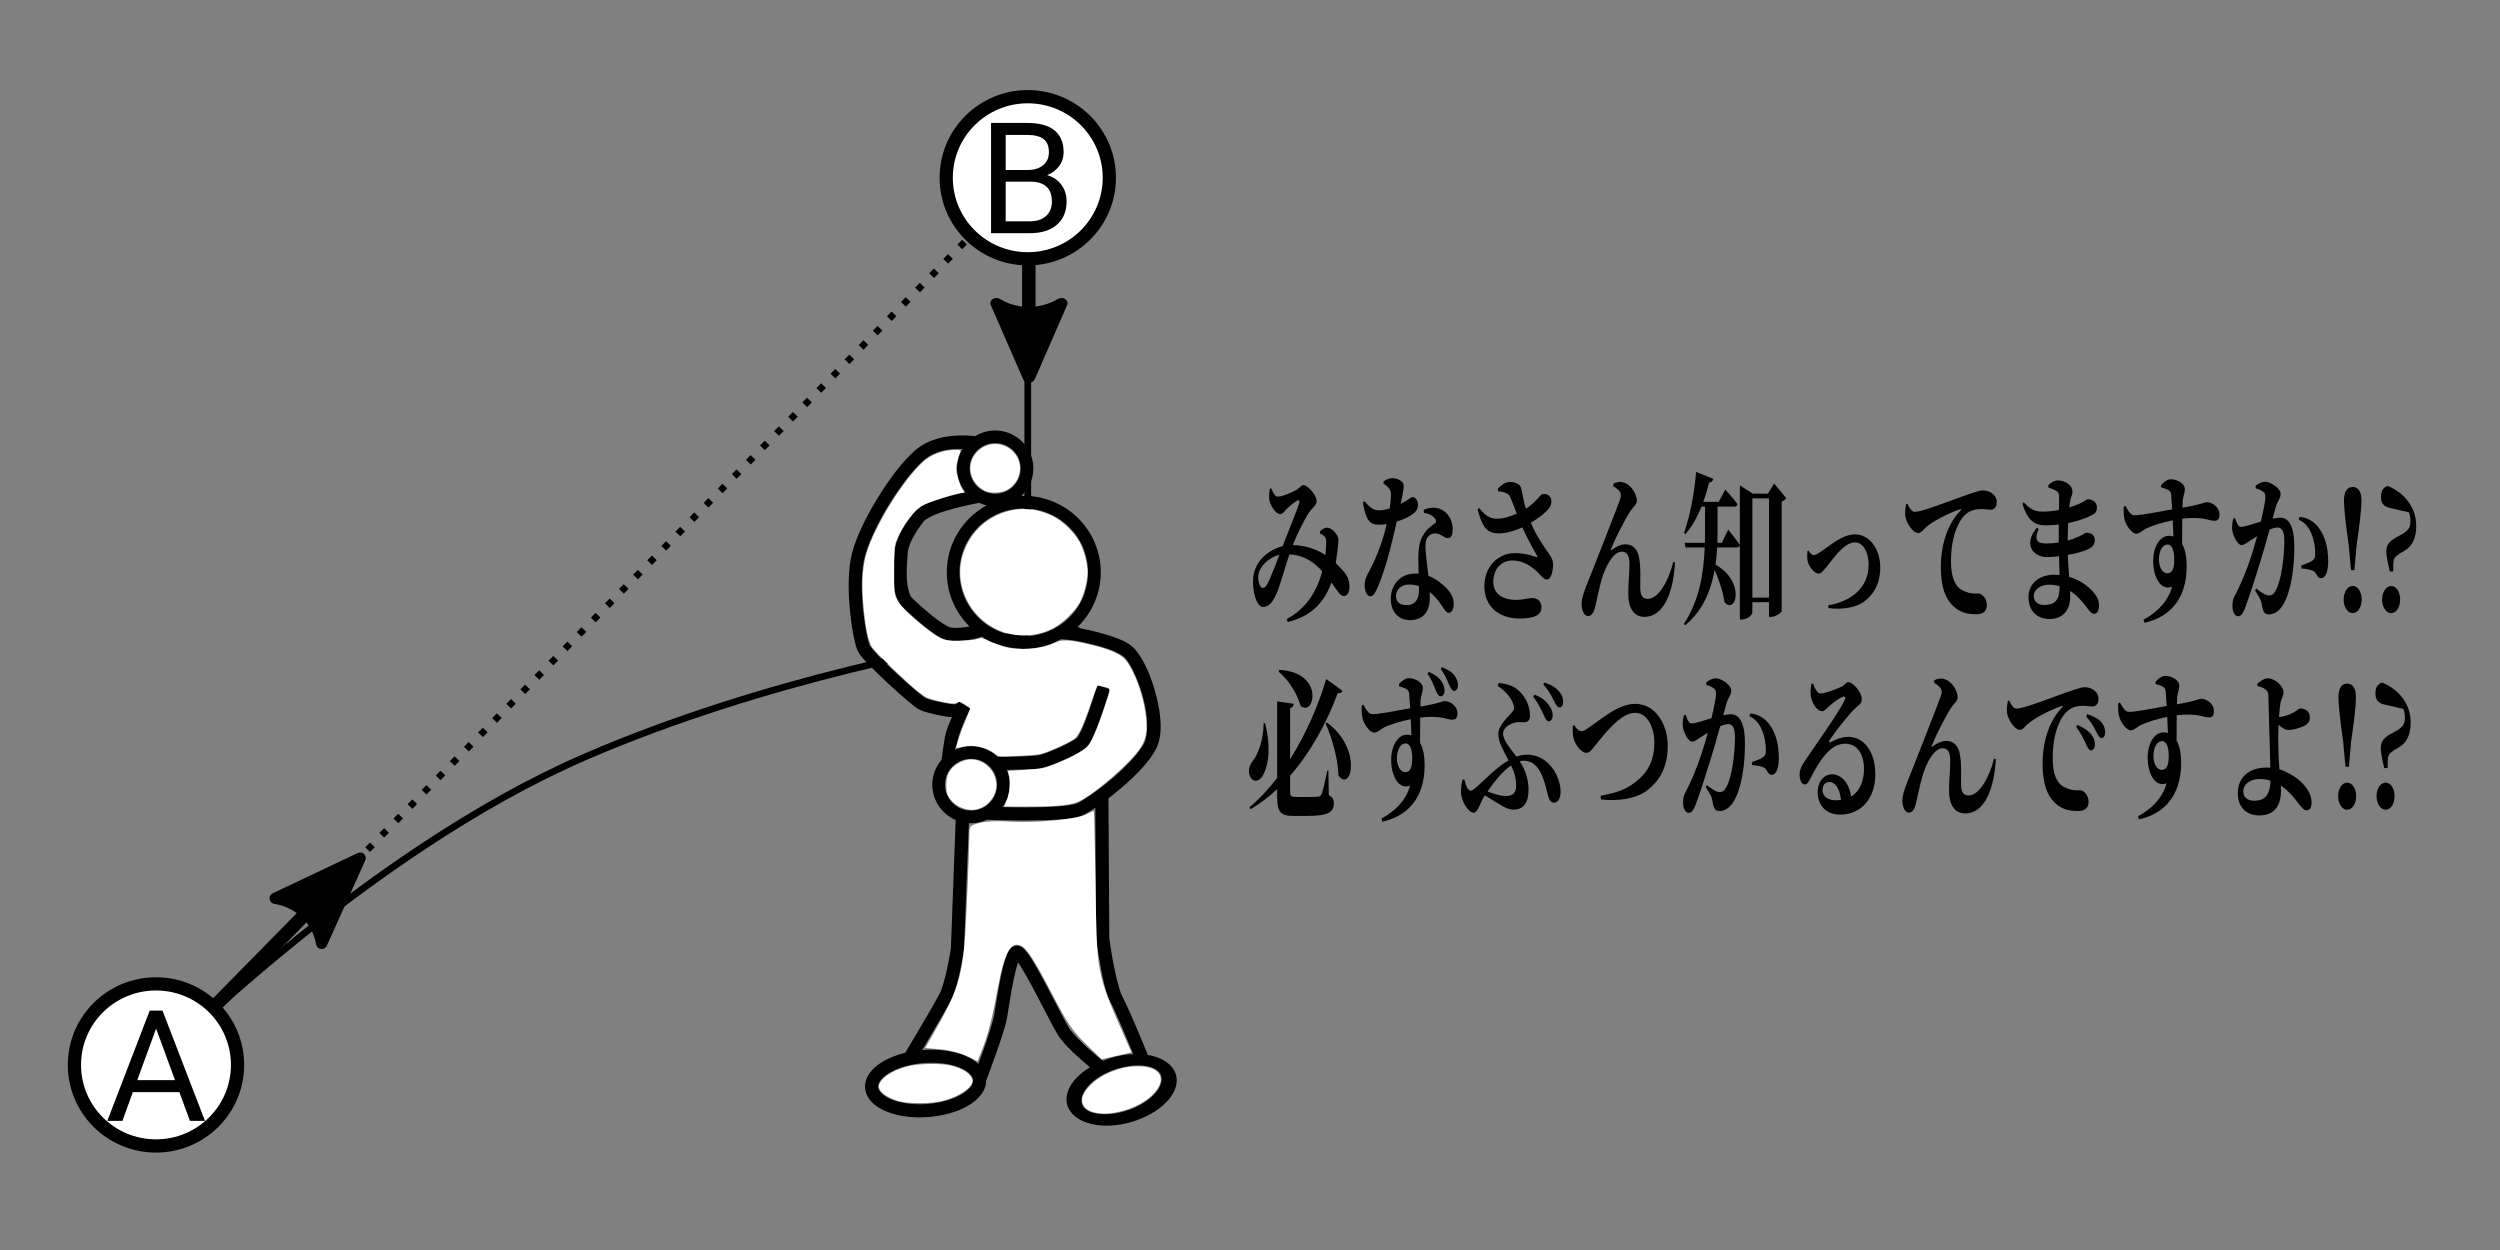 <?xml version="1.0" encoding="UTF-8" standalone="no"?>
<!-- Created with Inkscape (http://www.inkscape.org/) -->

<svg
   xmlns:dc="http://purl.org/dc/elements/1.1/"
   xmlns:cc="http://creativecommons.org/ns#"
   xmlns:rdf="http://www.w3.org/1999/02/22-rdf-syntax-ns#"
   xmlns:svg="http://www.w3.org/2000/svg"
   xmlns="http://www.w3.org/2000/svg"
   xmlns:sodipodi="http://sodipodi.sourceforge.net/DTD/sodipodi-0.dtd"
   xmlns:inkscape="http://www.inkscape.org/namespaces/inkscape"
   width="500"
   height="250"
   viewBox="0 0 132.292 66.146"
   version="1.1"
   id="svg8"
   inkscape:version="0.92.1 r15371"
   sodipodi:docname="A06.svg">
  <rect x="0" y="0" width="132.292" height="66.146" fill="#808080" stroke="none"/>
  <defs
     id="defs2">
    <marker
       inkscape:isstock="true"
       style="overflow:visible"
       id="marker4983"
       refX="0"
       refY="0"
       orient="auto"
       inkscape:stockid="Arrow2Mend">
      <path
         transform="scale(-0.6)"
         d="M 8.719,4.034 -2.207,0.016 8.719,-4.002 c -1.745,2.372 -1.735,5.617 -6e-7,8.035 z"
         style="fill:#000000;fill-opacity:1;fill-rule:evenodd;stroke:#000000;stroke-width:0.625;stroke-linejoin:round;stroke-opacity:1"
         id="path4981"
         inkscape:connector-curvature="0" />
    </marker>
    <marker
       inkscape:stockid="Arrow1Mend"
       orient="auto"
       refY="0"
       refX="0"
       id="Arrow1Mend"
       style="overflow:visible"
       inkscape:isstock="true">
      <path
         id="path4625"
         d="M 0,0 5,-5 -12.5,0 5,5 Z"
         style="fill:#000000;fill-opacity:1;fill-rule:evenodd;stroke:#000000;stroke-width:1pt;stroke-opacity:1"
         transform="matrix(-0.4,0,0,-0.4,-4,0)"
         inkscape:connector-curvature="0" />
    </marker>
  </defs>
  <sodipodi:namedview
     id="base"
     pagecolor="#ffffff"
     bordercolor="#666666"
     borderopacity="1.0"
     inkscape:pageopacity="0.0"
     inkscape:pageshadow="2"
     inkscape:zoom="0.98994949"
     inkscape:cx="223.28648"
     inkscape:cy="139.25737"
     inkscape:document-units="mm"
     inkscape:current-layer="layer1"
     showgrid="false"
     inkscape:object-paths="true"
     inkscape:snap-smooth-nodes="false"
     inkscape:snap-intersection-paths="true"
     inkscape:snap-object-midpoints="true"
     inkscape:snap-center="true"
     inkscape:object-nodes="false"
     inkscape:snap-global="false"
     units="px"
     inkscape:window-width="1196"
     inkscape:window-height="956"
     inkscape:window-x="-7"
     inkscape:window-y="0"
     inkscape:window-maximized="0" />
  <g
     inkscape:label="レイヤー 1"
     inkscape:groupmode="layer"
     id="layer1"
     transform="translate(0,-230.854)">
    <path
       style="color:#000000;font-style:normal;font-variant:normal;font-weight:normal;font-stretch:normal;font-size:medium;line-height:normal;font-family:sans-serif;font-variant-ligatures:normal;font-variant-position:normal;font-variant-caps:normal;font-variant-numeric:normal;font-variant-alternates:normal;font-feature-settings:normal;text-indent:0;text-align:start;text-decoration:none;text-decoration-line:none;text-decoration-style:solid;text-decoration-color:#000000;letter-spacing:normal;word-spacing:normal;text-transform:none;writing-mode:lr-tb;direction:ltr;text-orientation:mixed;dominant-baseline:auto;baseline-shift:baseline;text-anchor:start;white-space:normal;shape-padding:0;clip-rule:nonzero;display:inline;overflow:visible;visibility:visible;opacity:1;isolation:auto;mix-blend-mode:normal;color-interpolation:sRGB;color-interpolation-filters:linearRGB;solid-color:#000000;solid-opacity:1;vector-effect:none;fill:#000000;fill-opacity:1;fill-rule:evenodd;stroke:none;stroke-width:0.794;stroke-linecap:butt;stroke-linejoin:miter;stroke-miterlimit:4;stroke-dasharray:none;stroke-dashoffset:0;stroke-opacity:1;color-rendering:auto;image-rendering:auto;shape-rendering:auto;text-rendering:auto;enable-background:accumulate"
       d="m 54.208,240.261 v 24.132 h 0.356 v -24.132 z m 0.209,25.506 v 0.354 z"
       id="path4970"
       inkscape:connector-curvature="0" />
    <path
       style="color:#000000;font-style:normal;font-variant:normal;font-weight:normal;font-stretch:normal;font-size:medium;line-height:normal;font-family:sans-serif;font-variant-ligatures:normal;font-variant-position:normal;font-variant-caps:normal;font-variant-numeric:normal;font-variant-alternates:normal;font-feature-settings:normal;text-indent:0;text-align:start;text-decoration:none;text-decoration-line:none;text-decoration-style:solid;text-decoration-color:#000000;letter-spacing:normal;word-spacing:normal;text-transform:none;writing-mode:lr-tb;direction:ltr;text-orientation:mixed;dominant-baseline:auto;baseline-shift:baseline;text-anchor:start;white-space:normal;shape-padding:0;clip-rule:nonzero;display:inline;overflow:visible;visibility:visible;opacity:1;isolation:auto;mix-blend-mode:normal;color-interpolation:sRGB;color-interpolation-filters:linearRGB;solid-color:#000000;solid-opacity:1;vector-effect:none;fill:#000000;fill-opacity:1;fill-rule:evenodd;stroke:none;stroke-width:0.794;stroke-linecap:butt;stroke-linejoin:miter;stroke-miterlimit:4;stroke-dasharray:none;stroke-dashoffset:0;stroke-opacity:1;color-rendering:auto;image-rendering:auto;shape-rendering:auto;text-rendering:auto;enable-background:accumulate"
       d="m 54.363,264.2 c -3.496,0.543 -13.873,2.396 -23.446,6.532 -11.749,5.076 -22.79,16.351 -22.79,16.351 l 0.255,0.246 c 0,0 11.03,-11.24 22.677,-16.272 9.522,-4.114 19.879,-5.966 23.359,-6.507 z"
       id="path4966"
       inkscape:connector-curvature="0" />
    <circle
       style="opacity:1;fill:#ffffff;fill-opacity:1;fill-rule:evenodd;stroke:#000000;stroke-width:1.64;stroke-linecap:round;stroke-linejoin:miter;stroke-miterlimit:4;stroke-dasharray:none;stroke-dashoffset:0;stroke-opacity:1;paint-order:fill markers stroke"
       id="path4548"
       cx="128.155"
       cy="98.016"
       r="0"
       transform="rotate(3.614)" />
    <circle
       style="opacity:1;fill:#ffffff;fill-opacity:1;fill-rule:evenodd;stroke:#000000;stroke-width:1.64;stroke-linecap:round;stroke-linejoin:miter;stroke-miterlimit:4;stroke-dasharray:none;stroke-dashoffset:0;stroke-opacity:1;paint-order:fill markers stroke"
       id="path4552"
       cx="127.504"
       cy="84.132"
       r="0"
       transform="rotate(3.614)" />
    <circle
       style="opacity:1;fill:#ffffff;fill-opacity:1;fill-rule:evenodd;stroke:#000000;stroke-width:1.64;stroke-linecap:round;stroke-linejoin:miter;stroke-miterlimit:4;stroke-dasharray:none;stroke-dashoffset:0;stroke-opacity:1;paint-order:fill markers stroke"
       id="path4554"
       cx="124.564"
       cy="126.094"
       r="0"
       transform="rotate(3.614)" />
    <path
       style="color:#000000;font-style:normal;font-variant:normal;font-weight:normal;font-stretch:normal;font-size:medium;line-height:normal;font-family:sans-serif;font-variant-ligatures:normal;font-variant-position:normal;font-variant-caps:normal;font-variant-numeric:normal;font-variant-alternates:normal;font-feature-settings:normal;text-indent:0;text-align:start;text-decoration:none;text-decoration-line:none;text-decoration-style:solid;text-decoration-color:#000000;letter-spacing:normal;word-spacing:normal;text-transform:none;writing-mode:lr-tb;direction:ltr;text-orientation:mixed;dominant-baseline:auto;baseline-shift:baseline;text-anchor:start;white-space:normal;shape-padding:0;clip-rule:nonzero;display:inline;overflow:visible;visibility:visible;opacity:1;isolation:auto;mix-blend-mode:normal;color-interpolation:sRGB;color-interpolation-filters:linearRGB;solid-color:#000000;solid-opacity:1;vector-effect:none;fill:#000000;fill-opacity:1;fill-rule:evenodd;stroke:none;stroke-width:0.794;stroke-linecap:butt;stroke-linejoin:miter;stroke-miterlimit:4;stroke-dasharray:0.794, 1.588;stroke-dashoffset:0;stroke-opacity:1;color-rendering:auto;image-rendering:auto;shape-rendering:auto;text-rendering:auto;enable-background:accumulate"
       d="m 53.646,240.76 0.255,0.247 0.249,-0.253 -0.255,-0.247 z m -0.746,0.759 0.255,0.247 0.249,-0.253 -0.255,-0.246 z m -0.746,0.76 0.255,0.246 0.249,-0.252 -0.255,-0.247 z m -0.746,0.759 0.254,0.247 0.249,-0.253 -0.255,-0.247 z m -0.746,0.759 0.254,0.247 0.249,-0.253 -0.254,-0.247 z m -0.746,0.759 0.255,0.247 0.249,-0.252 -0.255,-0.247 z m -0.746,0.76 0.255,0.247 0.249,-0.253 -0.255,-0.247 z m -0.746,0.759 0.255,0.247 0.249,-0.253 -0.255,-0.247 z m -0.746,0.759 0.255,0.247 0.249,-0.253 -0.255,-0.247 z m -0.746,0.759 0.254,0.247 0.249,-0.252 -0.254,-0.247 z m -0.746,0.76 0.255,0.247 0.249,-0.253 -0.255,-0.247 z m -0.746,0.759 0.255,0.247 0.249,-0.253 -0.255,-0.247 z m -0.746,0.759 0.255,0.247 0.249,-0.253 -0.255,-0.246 z m -0.746,0.76 0.255,0.246 0.249,-0.252 -0.255,-0.247 z m -0.746,0.759 0.254,0.247 0.249,-0.253 -0.255,-0.247 z m -0.746,0.759 0.255,0.247 0.248,-0.253 -0.254,-0.247 z m -0.746,0.759 0.255,0.247 0.249,-0.252 -0.255,-0.247 z m -0.746,0.76 0.255,0.247 0.249,-0.253 -0.255,-0.247 z m -0.746,0.759 0.255,0.247 0.249,-0.253 -0.255,-0.247 z m -0.746,0.759 0.255,0.247 0.249,-0.253 -0.255,-0.247 z m -0.746,0.759 0.254,0.247 0.249,-0.252 -0.254,-0.247 z m -0.746,0.76 0.255,0.247 0.249,-0.253 -0.255,-0.247 z m -0.746,0.759 0.255,0.247 0.249,-0.253 -0.255,-0.247 z m -0.746,0.759 0.255,0.247 0.249,-0.253 -0.255,-0.246 z m -0.746,0.76 0.255,0.246 0.249,-0.252 -0.255,-0.247 z m -0.746,0.759 0.254,0.247 0.249,-0.253 -0.254,-0.247 z m -0.746,0.759 0.255,0.247 0.248,-0.253 -0.254,-0.247 z m -0.746,0.759 0.255,0.247 0.249,-0.252 -0.255,-0.247 z m -0.746,0.76 0.255,0.247 0.249,-0.253 -0.255,-0.247 z m -0.746,0.759 0.255,0.247 0.249,-0.253 -0.255,-0.247 z m -0.746,0.759 0.254,0.247 0.249,-0.253 -0.255,-0.247 z m -0.746,0.759 0.254,0.247 0.249,-0.252 -0.254,-0.247 z m -0.746,0.76 0.255,0.247 0.249,-0.253 -0.255,-0.247 z m -0.746,0.759 0.255,0.247 0.249,-0.253 -0.255,-0.247 z m -0.746,0.759 0.255,0.247 0.249,-0.253 -0.255,-0.246 z m -0.746,0.76 0.255,0.246 0.249,-0.252 -0.255,-0.247 z m -0.746,0.759 0.254,0.247 0.249,-0.253 -0.254,-0.247 z m -0.746,0.759 0.255,0.247 0.249,-0.253 -0.255,-0.247 z m -0.746,0.759 0.255,0.247 0.249,-0.252 -0.255,-0.247 z m -0.746,0.76 0.255,0.247 0.249,-0.253 -0.255,-0.247 z m -0.746,0.759 0.255,0.247 0.249,-0.253 -0.255,-0.247 z m -0.746,0.759 0.254,0.247 0.249,-0.253 -0.254,-0.247 z m -0.746,0.759 0.255,0.247 0.248,-0.252 -0.254,-0.247 z m -0.746,0.76 0.255,0.247 0.249,-0.253 -0.255,-0.247 z m -0.746,0.759 0.255,0.247 0.249,-0.253 -0.255,-0.247 z m -0.746,0.759 0.255,0.247 0.249,-0.253 -0.255,-0.246 z m -0.746,0.76 0.254,0.247 0.249,-0.253 -0.255,-0.247 z m -0.746,0.759 0.254,0.247 0.249,-0.253 -0.254,-0.247 z m -0.746,0.759 0.255,0.247 0.249,-0.253 -0.255,-0.247 z m -0.746,0.759 0.255,0.247 0.249,-0.252 -0.255,-0.247 z m -0.746,0.76 0.255,0.247 0.249,-0.253 -0.255,-0.247 z m -0.746,0.759 0.255,0.247 0.249,-0.253 -0.255,-0.247 z m -0.746,0.759 0.254,0.247 0.249,-0.253 -0.254,-0.247 z m -0.746,0.759 0.255,0.247 0.248,-0.252 -0.254,-0.247 z m -0.746,0.76 0.255,0.247 0.249,-0.253 -0.255,-0.247 z m -0.746,0.759 0.255,0.247 0.249,-0.253 -0.255,-0.247 z m -0.746,0.759 0.255,0.247 0.249,-0.253 -0.255,-0.246 z m -0.746,0.76 0.254,0.247 0.249,-0.253 -0.255,-0.247 z m -0.746,0.759 0.254,0.247 0.249,-0.253 -0.254,-0.247 z m -0.746,0.759 0.255,0.247 0.249,-0.253 -0.255,-0.247 z m -0.746,0.759 0.255,0.247 0.249,-0.252 -0.255,-0.247 z m -0.746,0.76 0.255,0.247 0.249,-0.253 -0.255,-0.247 z"
       id="path4600"
       inkscape:connector-curvature="0" />
    <circle
       style="opacity:1;fill:#ffffff;fill-opacity:1;fill-rule:evenodd;stroke:#000000;stroke-width:1.64;stroke-linecap:round;stroke-linejoin:miter;stroke-miterlimit:4;stroke-dasharray:none;stroke-dashoffset:0;stroke-opacity:1;paint-order:fill markers stroke"
       id="path4584"
       cx="120.201"
       cy="64.987"
       r="0" />
    <circle
       cy="170.308"
       cx="17.351"
       id="circle4590"
       style="opacity:1;fill:#ffffff;fill-opacity:1;fill-rule:evenodd;stroke:#000000;stroke-width:1.64;stroke-linecap:round;stroke-linejoin:miter;stroke-miterlimit:4;stroke-dasharray:none;stroke-dashoffset:0;stroke-opacity:1;paint-order:fill markers stroke"
       r="0" />
    <ellipse
       cy="287.206"
       cx="8.254"
       id="circle5348"
       style="opacity:1;fill:#ffffff;fill-opacity:1;fill-rule:evenodd;stroke:#000000;stroke-width:0.7;stroke-linecap:round;stroke-linejoin:miter;stroke-miterlimit:4;stroke-dasharray:none;stroke-dashoffset:0;stroke-opacity:1;paint-order:fill markers stroke"
       rx="4.316"
       ry="4.289" />
    <g
       aria-label="A"
       style="font-style:normal;font-variant:normal;font-weight:normal;font-stretch:normal;font-size:5.175px;line-height:8.625px;font-family:'Noto Serif CJK JP';-inkscape-font-specification:'Noto Serif CJK JP';letter-spacing:0px;word-spacing:0px;fill:#000000;fill-opacity:1;stroke:none;stroke-width:0.592px;stroke-linecap:butt;stroke-linejoin:miter;stroke-opacity:1"
       id="text4594"
       transform="matrix(0.449,0,0,0.446,0.472,211.293)">
      <path
         d="m 20.087,173.434 h -5.48 l -1.231,3.414 h -1.779 l 4.995,-13.081 h 1.509 l 5.004,13.081 h -1.77 z m -4.959,-1.42 h 4.447 l -2.228,-6.118 z"
         style="font-style:normal;font-variant:normal;font-weight:normal;font-stretch:normal;font-size:18.4px;font-family:Roboto;-inkscape-font-specification:Roboto;stroke-width:0.592px"
         id="path5567"
         inkscape:connector-curvature="0" />
    </g>
    <path
       style="fill:none;fill-rule:evenodd;stroke:#000000;stroke-width:0.265px;stroke-linecap:butt;stroke-linejoin:miter;stroke-opacity:1"
       d="m 49.808,240.26 v 0"
       id="path4596"
       inkscape:connector-curvature="0" />
    <g
       id="g5582"
       transform="matrix(0.449,0,0,0.446,0.472,211.293)"
       style="stroke-width:2.236">
      <path
         style="color:#000000;font-style:normal;font-variant:normal;font-weight:normal;font-stretch:normal;font-size:medium;line-height:normal;font-family:sans-serif;font-variant-ligatures:normal;font-variant-position:normal;font-variant-caps:normal;font-variant-numeric:normal;font-variant-alternates:normal;font-feature-settings:normal;text-indent:0;text-align:start;text-decoration:none;text-decoration-line:none;text-decoration-style:solid;text-decoration-color:#000000;letter-spacing:normal;word-spacing:normal;text-transform:none;writing-mode:lr-tb;direction:ltr;text-orientation:mixed;dominant-baseline:auto;baseline-shift:baseline;text-anchor:start;white-space:normal;shape-padding:0;clip-rule:nonzero;display:inline;overflow:visible;visibility:visible;opacity:1;isolation:auto;mix-blend-mode:normal;color-interpolation:sRGB;color-interpolation-filters:linearRGB;solid-color:#000000;solid-opacity:1;vector-effect:none;fill:#000000;fill-opacity:1;fill-rule:evenodd;stroke:none;stroke-width:3.55;stroke-linecap:butt;stroke-linejoin:miter;stroke-miterlimit:4;stroke-dasharray:none;stroke-dashoffset:0;stroke-opacity:1;color-rendering:auto;image-rendering:auto;shape-rendering:auto;text-rendering:auto;enable-background:accumulate"
         d="m 39.363,146.631 -15.449,15.82 1.135,1.109 15.449,-15.82 z"
         id="path4602"
         inkscape:connector-curvature="0" />
      <path
         d="m 31.38,150.443 10.009,-4.772 -4.533,10.119 c -0.455,-2.768 -2.673,-4.921 -5.476,-5.347 z"
         style="fill:#000000;fill-opacity:1;fill-rule:evenodd;stroke:#000000;stroke-width:1.331;stroke-linejoin:round;stroke-opacity:1"
         id="path5586"
         inkscape:connector-curvature="0" />
    </g>
    <path
       style="fill:none;fill-rule:evenodd;stroke:#000000;stroke-width:0.265px;stroke-linecap:butt;stroke-linejoin:miter;stroke-opacity:1"
       d="M 18.382,276.9 Z"
       id="path4608"
       inkscape:connector-curvature="0" />
    <path
       inkscape:connector-curvature="0"
       id="path5612"
       style="font-style:normal;font-variant:normal;font-weight:bold;font-stretch:normal;font-size:medium;line-height:11.758px;font-family:'Noto Serif CJK JP';-inkscape-font-specification:'Noto Serif CJK JP Bold';letter-spacing:0px;word-spacing:0px;fill:#000000;fill-opacity:1;stroke:none;stroke-width:0.265px;stroke-linecap:butt;stroke-linejoin:miter;stroke-opacity:1"
       d="m 67.145,261.596 c -0.127,0.277 -0.207,0.372 -0.334,0.372 -0.132,0 -0.265,-0.363 -0.224,-0.666 0.063,-0.484 0.547,-0.951 1.117,-1.09 -0.167,0.441 -0.42,1.081 -0.558,1.384 z m 2.705,-2.508 c 0.109,0.043 0.184,0.086 0.242,0.156 0.075,0.086 0.081,0.156 0.086,0.311 0,0.164 -0.012,0.406 -0.04,0.666 -0.443,-0.277 -1.007,-0.502 -1.727,-0.527 0.242,-0.605 0.627,-1.375 0.84,-1.695 0.178,-0.268 0.42,-0.389 0.42,-0.623 0,-0.337 -0.489,-0.856 -0.702,-0.856 -0.109,0 -0.19,0.164 -0.414,0.285 -0.253,0.13 -0.702,0.329 -0.927,0.329 -0.173,0 -0.247,-0.19 -0.357,-0.441 l -0.081,0.026 c -0.017,0.156 -0.04,0.346 -0.029,0.51 0.017,0.311 0.328,0.83 0.581,0.83 0.132,0 0.236,-0.156 0.322,-0.251 0.161,-0.156 0.414,-0.372 0.587,-0.467 0.098,-0.052 0.144,0.017 0.086,0.19 -0.086,0.277 -0.57,1.453 -0.863,2.222 -0.702,0.173 -1.491,0.77 -1.56,1.686 -0.058,0.718 0.184,1.531 0.518,1.531 0.317,0 0.512,-0.225 0.742,-0.761 0.132,-0.294 0.42,-1.314 0.656,-2.023 0.869,0.061 1.376,0.493 1.738,0.899 -0.299,1.124 -0.892,1.998 -1.876,2.525 l 0.052,0.156 c 1.111,-0.259 1.917,-0.934 2.308,-2.093 0.294,0.406 0.455,0.718 0.656,0.718 0.213,0 0.294,-0.233 0.299,-0.45 0.006,-0.355 -0.092,-0.553 -0.23,-0.752 -0.115,-0.156 -0.299,-0.355 -0.495,-0.536 0.046,-0.285 0.075,-0.545 0.098,-0.709 0.017,-0.173 0.046,-0.372 0.046,-0.527 0,-0.251 -0.317,-0.623 -0.587,-0.64 -0.138,-0.009 -0.282,0.086 -0.391,0.19 z" />
    <path
       inkscape:connector-curvature="0"
       id="path5614"
       style="font-style:normal;font-variant:normal;font-weight:bold;font-stretch:normal;font-size:medium;line-height:11.758px;font-family:'Noto Serif CJK JP';-inkscape-font-specification:'Noto Serif CJK JP Bold';letter-spacing:0px;word-spacing:0px;fill:#000000;fill-opacity:1;stroke:none;stroke-width:0.265px;stroke-linecap:butt;stroke-linejoin:miter;stroke-opacity:1"
       d="m 73.211,256.451 c 0.058,0.035 0.161,0.095 0.253,0.199 0.098,0.112 0.144,0.216 0.144,0.398 -0.006,0.208 -0.029,0.441 -0.069,0.709 -0.184,0.061 -0.374,0.104 -0.541,0.104 -0.368,0 -0.553,-0.208 -0.794,-0.484 l -0.086,0.069 c 0.161,0.96 0.38,1.176 0.858,1.176 0.127,0 0.259,-0.009 0.403,-0.035 -0.253,1.116 -0.645,1.989 -1.025,2.681 -0.104,0.19 -0.138,0.355 -0.138,0.562 0,0.294 0.109,0.579 0.305,0.579 0.161,0 0.276,-0.225 0.42,-0.562 0.432,-1.038 0.777,-2.508 0.967,-3.39 0.391,-0.121 0.748,-0.294 0.95,-0.484 0.098,-0.095 0.178,-0.208 0.178,-0.398 0,-0.277 -0.167,-0.415 -0.294,-0.415 -0.086,0 -0.219,0.164 -0.627,0.355 0.161,-0.735 0.219,-0.994 0.104,-1.133 -0.121,-0.13 -0.317,-0.225 -0.541,-0.225 -0.155,0 -0.357,0.086 -0.466,0.173 z m 1.876,5.655 c 0,0.493 -0.23,0.77 -0.656,0.77 -0.403,0 -0.558,-0.208 -0.558,-0.493 0,-0.277 0.219,-0.597 0.685,-0.597 0.19,0 0.368,0.026 0.53,0.086 0,0.078 0,0.156 0,0.233 z m 0.259,-4.116 c 0.247,0.035 0.455,0.13 0.581,0.294 0.058,0.069 0.081,0.147 0.052,0.225 -0.178,0.138 -0.472,0.303 -0.691,0.7 -0.173,0.303 -0.236,0.683 -0.236,1.228 0,0.233 0.006,0.502 0.017,0.778 -0.058,-0.009 -0.115,-0.009 -0.173,-0.009 -0.84,0 -1.301,0.64 -1.301,1.34 0,0.64 0.38,1.124 1.013,1.124 0.662,0 1.053,-0.406 1.053,-1.176 0,-0.104 0,-0.208 -0.006,-0.311 0.213,0.164 0.386,0.363 0.53,0.562 0.224,0.294 0.305,0.536 0.478,0.536 0.132,0 0.265,-0.147 0.265,-0.484 0,-0.38 -0.253,-0.744 -0.616,-1.029 -0.19,-0.164 -0.426,-0.329 -0.725,-0.441 -0.052,-0.467 -0.109,-0.891 -0.132,-1.141 -0.035,-0.337 -0.046,-0.631 0.04,-0.822 0.086,-0.182 0.265,-0.277 0.432,-0.285 0.317,-0.009 0.472,0.251 0.696,0.251 0.184,0 0.247,-0.199 0.247,-0.476 0,-0.484 -0.242,-0.873 -0.633,-1.055 -0.236,-0.104 -0.57,-0.121 -0.898,0.035 z" />
    <path
       inkscape:connector-curvature="0"
       id="path5616"
       style="font-style:normal;font-variant:normal;font-weight:bold;font-stretch:normal;font-size:medium;line-height:11.758px;font-family:'Noto Serif CJK JP';-inkscape-font-specification:'Noto Serif CJK JP Bold';letter-spacing:0px;word-spacing:0px;fill:#000000;fill-opacity:1;stroke:none;stroke-width:0.265px;stroke-linecap:butt;stroke-linejoin:miter;stroke-opacity:1"
       d="m 79.278,256.848 c 0.328,0.035 0.553,0.104 0.65,0.329 0.092,0.216 0.213,0.545 0.334,0.856 -0.345,0.156 -0.731,0.268 -0.99,0.268 -0.397,0.009 -0.627,-0.104 -1.001,-0.571 l -0.081,0.095 c 0.259,0.891 0.449,1.271 1.186,1.254 0.363,-0.009 0.817,-0.156 1.18,-0.32 0.253,0.553 0.558,1.133 0.771,1.487 0.052,0.086 0.04,0.104 -0.029,0.086 -0.224,-0.078 -0.633,-0.208 -1.134,-0.208 -0.932,0 -1.617,0.761 -1.617,1.738 0,1.107 0.783,1.721 1.871,1.721 0.852,0 1.151,-0.233 1.151,-0.579 0,-0.363 -0.23,-0.502 -0.483,-0.502 -0.224,0 -0.466,0.095 -0.869,0.095 -0.806,0 -1.197,-0.406 -1.197,-0.951 0,-0.649 0.403,-1.133 1.001,-1.133 0.639,0 1.076,0.363 1.37,0.649 0.19,0.19 0.305,0.355 0.478,0.355 0.213,0 0.317,-0.484 0.317,-0.787 -0.006,-0.199 -0.052,-0.329 -0.19,-0.527 -0.299,-0.432 -0.696,-0.986 -0.99,-1.686 0.426,-0.251 0.829,-0.571 0.996,-0.813 0.109,-0.156 0.121,-0.398 0.035,-0.545 -0.098,-0.156 -0.282,-0.182 -0.426,-0.156 -0.127,0.043 -0.305,0.406 -0.863,0.77 -0.092,-0.294 -0.161,-0.597 -0.242,-1.055 -0.035,-0.208 -0.288,-0.363 -0.616,-0.363 -0.23,0 -0.455,0.173 -0.633,0.363 z" />
    <path
       inkscape:connector-curvature="0"
       id="path5618"
       style="font-style:normal;font-variant:normal;font-weight:bold;font-stretch:normal;font-size:medium;line-height:11.758px;font-family:'Noto Serif CJK JP';-inkscape-font-specification:'Noto Serif CJK JP Bold';letter-spacing:0px;word-spacing:0px;fill:#000000;fill-opacity:1;stroke:none;stroke-width:0.265px;stroke-linecap:butt;stroke-linejoin:miter;stroke-opacity:1"
       d="m 85.713,256.866 c 0.063,0.086 0.081,0.208 0.029,0.38 -0.173,0.502 -1.042,2.681 -1.422,3.666 -0.317,0.822 -0.627,1.453 -0.627,1.902 0,0.311 0.121,0.64 0.34,0.64 0.213,0 0.317,-0.233 0.38,-0.493 0.098,-0.406 0.196,-0.934 0.34,-1.435 0.207,-0.709 0.61,-1.479 1.076,-1.479 0.311,0 0.397,0.294 0.397,0.657 0,0.553 -0.069,1.029 -0.063,1.626 0.006,0.709 0.305,1.167 0.858,1.167 0.8,0 1.491,-0.839 1.617,-2.871 l -0.092,-0.035 c -0.236,0.934 -0.748,1.954 -1.358,1.954 -0.236,0 -0.391,-0.147 -0.391,-0.579 0,-0.476 0.029,-1.141 -0.052,-1.531 -0.052,-0.406 -0.259,-0.778 -0.748,-0.778 -0.184,0 -0.443,0.095 -0.719,0.303 -0.04,0.035 -0.052,0.009 -0.035,-0.043 0.236,-0.588 0.737,-1.565 1.03,-2.015 0.161,-0.251 0.345,-0.346 0.345,-0.545 0,-0.346 -0.305,-0.891 -0.76,-0.986 -0.127,-0.035 -0.34,0 -0.478,0.078 l -0.011,0.13 c 0.104,0.061 0.259,0.173 0.345,0.285 z" />
    <path
       inkscape:connector-curvature="0"
       id="path5620"
       style="font-style:normal;font-variant:normal;font-weight:bold;font-stretch:normal;font-size:medium;line-height:11.758px;font-family:'Noto Serif CJK JP';-inkscape-font-specification:'Noto Serif CJK JP Bold';letter-spacing:0px;word-spacing:0px;fill:#000000;fill-opacity:1;stroke:none;stroke-width:0.265px;stroke-linecap:butt;stroke-linejoin:miter;stroke-opacity:1"
       d="m 91.112,259.581 h -0.236 c 0.006,-0.199 0.011,-0.389 0.011,-0.571 v -1.349 h 0.898 c 0.081,0 0.144,-0.043 0.155,-0.138 -0.253,-0.337 -0.645,-0.761 -0.645,-0.761 l -0.345,0.649 h -0.817 c 0.115,-0.32 0.219,-0.657 0.305,-1.029 0.132,0 0.201,-0.086 0.224,-0.19 l -0.909,-0.363 c -0.098,1.211 -0.351,2.413 -0.639,3.225 l 0.069,0.069 c 0.328,-0.372 0.616,-0.865 0.852,-1.461 h 0.19 v 1.349 c 0,0.19 0,0.38 -0.006,0.571 h -1.071 l 0.046,0.242 h 1.013 c -0.052,1.349 -0.282,2.81 -1.099,4.038 l 0.058,0.086 c 0.944,-0.77 1.376,-1.859 1.566,-2.931 0.224,0.51 0.449,1.141 0.518,1.695 0.61,0.709 1.14,-1.064 -0.472,-1.98 0.046,-0.311 0.075,-0.614 0.086,-0.908 h 1.042 c 0.081,0 0.144,-0.043 0.161,-0.138 -0.23,-0.329 -0.616,-0.804 -0.616,-0.804 z m 1.617,2.897 v -5.249 h 0.881 v 5.249 z m 1.151,-6.036 -0.328,0.536 h -0.8 l -0.685,-0.441 v 7.099 H 92.176 c 0.299,0 0.553,-0.251 0.553,-0.372 v -0.545 h 0.881 v 0.778 h 0.109 c 0.242,0 0.558,-0.233 0.564,-0.303 v -5.802 c 0.115,-0.035 0.196,-0.104 0.236,-0.182 z" />
    <path
       inkscape:connector-curvature="0"
       id="path5622"
       style="font-style:normal;font-variant:normal;font-weight:bold;font-stretch:normal;font-size:medium;line-height:11.758px;font-family:'Noto Serif CJK JP';-inkscape-font-specification:'Noto Serif CJK JP Bold';letter-spacing:0px;word-spacing:0px;fill:#000000;fill-opacity:1;stroke:none;stroke-width:0.265px;stroke-linecap:butt;stroke-linejoin:miter;stroke-opacity:1"
       d="m 95.641,260.022 c -0.006,0.156 -0.023,0.355 0.017,0.536 0.075,0.311 0.368,0.649 0.576,0.649 0.15,0 0.253,-0.156 0.501,-0.458 0.236,-0.268 0.823,-1.193 1.416,-1.193 0.472,0 0.731,0.562 0.731,1.176 0,1.28 -1.001,1.963 -2.135,2.153 l 0.011,0.147 c 0.633,0.086 1.456,0.017 1.951,-0.398 0.437,-0.355 0.789,-0.873 0.789,-1.773 0,-0.891 -0.53,-1.729 -1.33,-1.729 -0.737,0 -1.393,0.666 -1.951,1.003 -0.109,0.069 -0.173,0.095 -0.23,0.095 -0.121,0 -0.236,-0.147 -0.288,-0.242 z" />
    <path
       inkscape:connector-curvature="0"
       id="path5624"
       style="font-style:normal;font-variant:normal;font-weight:bold;font-stretch:normal;font-size:medium;line-height:11.758px;font-family:'Noto Serif CJK JP';-inkscape-font-specification:'Noto Serif CJK JP Bold';letter-spacing:0px;word-spacing:0px;fill:#000000;fill-opacity:1;stroke:none;stroke-width:0.265px;stroke-linecap:butt;stroke-linejoin:miter;stroke-opacity:1"
       d="m 100.862,257.54 c -0.023,0.13 -0.052,0.329 -0.046,0.536 0.017,0.424 0.414,0.986 0.685,0.986 0.161,0 0.282,-0.19 0.403,-0.294 0.345,-0.311 1.14,-0.735 1.819,-0.969 0.058,-0.026 0.063,0.026 0.017,0.078 -0.656,0.666 -1.036,1.747 -1.036,2.983 0,1.098 0.259,1.695 0.656,2.067 0.363,0.355 0.783,0.432 1.226,0.432 0.265,0 0.553,-0.095 0.553,-0.493 0,-0.329 -0.247,-0.605 -0.443,-0.605 -0.167,0 -0.403,0.026 -0.719,-0.112 -0.386,-0.13 -0.737,-0.51 -0.737,-1.6 0,-1.47 0.483,-2.179 0.691,-2.395 0.305,-0.329 0.656,-0.363 0.921,-0.363 0.161,0 0.351,0.035 0.506,0.035 0.184,0 0.305,-0.173 0.305,-0.389 0,-0.233 -0.115,-0.389 -0.271,-0.493 -0.15,-0.104 -0.317,-0.138 -0.489,-0.138 -0.178,0 -0.783,0.216 -1.393,0.441 -1.013,0.363 -1.853,0.692 -2.199,0.692 -0.15,0 -0.276,-0.216 -0.38,-0.432 z" />
    <path
       inkscape:connector-curvature="0"
       id="path5626"
       style="font-style:normal;font-variant:normal;font-weight:bold;font-stretch:normal;font-size:medium;line-height:11.758px;font-family:'Noto Serif CJK JP';-inkscape-font-specification:'Noto Serif CJK JP Bold';letter-spacing:0px;word-spacing:0px;fill:#000000;fill-opacity:1;stroke:none;stroke-width:0.265px;stroke-linecap:butt;stroke-linejoin:miter;stroke-opacity:1"
       d="m 108.989,261.881 c 0,0.787 -0.282,0.986 -0.846,0.986 -0.305,0 -0.524,-0.19 -0.524,-0.476 0,-0.311 0.328,-0.597 0.8,-0.597 0.201,0 0.391,0.026 0.57,0.078 z m -0.593,-5.232 c 0.184,0.061 0.305,0.112 0.426,0.19 0.098,0.069 0.138,0.138 0.138,0.311 0,0.121 -0.006,0.372 -0.006,0.692 -0.276,0.052 -0.576,0.086 -0.869,0.086 -0.478,0 -0.702,-0.19 -0.996,-0.493 l -0.069,0.078 c 0.276,0.917 0.673,1.141 1.237,1.141 0.236,0 0.466,-0.017 0.685,-0.043 0,0.19 0,0.372 0,0.545 0,0.13 0,0.268 0,0.406 -0.219,0.035 -0.443,0.052 -0.679,0.052 -0.472,0 -0.633,-0.19 -0.386,-0.761 l -0.086,-0.086 c -0.714,0.839 -0.259,1.565 0.524,1.565 0.213,0 0.432,-0.017 0.645,-0.043 0.006,0.355 0.017,0.692 0.023,0.994 -0.092,-0.009 -0.184,-0.017 -0.282,-0.017 -0.771,0 -1.358,0.45 -1.358,1.176 0,0.761 0.455,1.167 1.117,1.167 0.679,0 1.088,-0.458 1.088,-1.159 0,-0.112 0,-0.216 -0.006,-0.329 0.351,0.225 0.65,0.553 0.932,0.943 0.138,0.173 0.201,0.268 0.345,0.268 0.144,0 0.253,-0.147 0.253,-0.432 0,-0.294 -0.127,-0.527 -0.317,-0.735 -0.184,-0.208 -0.61,-0.597 -1.26,-0.787 -0.029,-0.346 -0.058,-0.718 -0.075,-1.159 0.553,-0.095 1.013,-0.251 1.191,-0.363 0.132,-0.078 0.236,-0.199 0.236,-0.432 0,-0.285 -0.224,-0.38 -0.46,-0.38 -0.04,0 -0.127,0.086 -0.374,0.199 -0.19,0.086 -0.386,0.156 -0.599,0.216 0.006,-0.32 0.011,-0.64 0.029,-0.925 0.581,-0.121 1.036,-0.303 1.243,-0.415 0.173,-0.086 0.276,-0.173 0.276,-0.424 0,-0.329 -0.328,-0.424 -0.489,-0.424 -0.046,0 -0.132,0.086 -0.368,0.208 -0.132,0.06 -0.345,0.147 -0.604,0.225 0.011,-0.138 0.029,-0.259 0.046,-0.346 0.04,-0.216 0.121,-0.32 0.121,-0.493 0,-0.329 -0.391,-0.588 -0.76,-0.588 -0.213,0 -0.386,0.121 -0.518,0.251 z" />
    <path
       inkscape:connector-curvature="0"
       id="path5628"
       style="font-style:normal;font-variant:normal;font-weight:bold;font-stretch:normal;font-size:medium;line-height:11.758px;font-family:'Noto Serif CJK JP';-inkscape-font-specification:'Noto Serif CJK JP Bold';letter-spacing:0px;word-spacing:0px;fill:#000000;fill-opacity:1;stroke:none;stroke-width:0.265px;stroke-linecap:butt;stroke-linejoin:miter;stroke-opacity:1"
       d="m 114.687,261.189 c -0.265,0 -0.443,-0.337 -0.443,-0.726 0,-0.458 0.19,-0.796 0.46,-0.796 0.242,0 0.351,0.346 0.351,0.77 0,0.502 -0.098,0.752 -0.368,0.752 z m -0.322,-4.54 c 0.161,0.043 0.299,0.086 0.391,0.147 0.092,0.061 0.121,0.121 0.138,0.268 0.017,0.173 0.035,0.45 0.052,0.744 -0.65,0.121 -1.738,0.329 -1.986,0.311 -0.201,0 -0.288,-0.147 -0.495,-0.502 l -0.086,0.052 c -0.006,0.19 -0.006,0.432 0.035,0.623 0.063,0.346 0.397,0.804 0.622,0.804 0.201,0 0.322,-0.182 0.593,-0.303 0.276,-0.121 0.76,-0.294 1.347,-0.406 0.011,0.32 0.023,0.631 0.035,0.856 -0.075,-0.026 -0.155,-0.035 -0.242,-0.035 -0.472,0 -0.829,0.579 -0.829,1.34 0,0.873 0.426,1.591 1.002,1.349 -0.224,0.813 -0.812,1.366 -1.514,1.747 l 0.046,0.164 c 1.266,-0.268 2.239,-1.193 2.239,-2.983 0,-0.458 -0.069,-0.882 -0.242,-1.185 0,-0.432 0,-0.917 0.006,-1.34 1.059,-0.13 1.427,0.112 1.681,0.112 0.173,0 0.288,-0.043 0.288,-0.337 0,-0.398 -0.386,-0.649 -0.691,-0.649 -0.092,0 -0.207,0.112 -1.266,0.294 0,-0.164 0.006,-0.294 0.011,-0.372 0.017,-0.208 0.115,-0.389 0.115,-0.623 0,-0.285 -0.414,-0.51 -0.742,-0.51 -0.19,0 -0.38,0.164 -0.518,0.311 z" />
    <path
       inkscape:connector-curvature="0"
       id="path5630"
       style="font-style:normal;font-variant:normal;font-weight:bold;font-stretch:normal;font-size:medium;line-height:11.758px;font-family:'Noto Serif CJK JP';-inkscape-font-specification:'Noto Serif CJK JP Bold';letter-spacing:0px;word-spacing:0px;fill:#000000;fill-opacity:1;stroke:none;stroke-width:0.265px;stroke-linecap:butt;stroke-linejoin:miter;stroke-opacity:1"
       d="m 120.437,257.653 c 0.081,-0.285 0.247,-0.415 0.247,-0.657 0,-0.303 -0.535,-0.649 -0.8,-0.649 -0.242,0 -0.403,0.121 -0.524,0.216 v 0.13 c 0.161,0.052 0.334,0.112 0.426,0.208 0.069,0.052 0.092,0.147 0.092,0.259 0,0.173 -0.092,0.674 -0.242,1.297 -0.443,0.13 -0.852,0.277 -1.048,0.277 -0.15,0 -0.219,-0.19 -0.322,-0.467 l -0.081,0.026 c -0.046,0.173 -0.092,0.363 -0.063,0.597 0.04,0.355 0.305,0.804 0.478,0.804 0.155,0 0.265,-0.095 0.455,-0.225 0.104,-0.069 0.242,-0.156 0.386,-0.242 -0.092,0.337 -0.19,0.683 -0.299,1.02 -0.282,0.865 -0.593,1.591 -0.875,2.119 -0.109,0.199 -0.132,0.303 -0.132,0.562 0,0.329 0.144,0.536 0.282,0.536 0.155,0 0.247,-0.086 0.374,-0.415 0.207,-0.527 0.564,-1.643 0.829,-2.508 0.144,-0.467 0.322,-1.09 0.478,-1.66 0.161,-0.069 0.311,-0.112 0.414,-0.112 0.271,0 0.368,0.233 0.368,0.7 0,0.865 -0.161,2.093 -0.437,2.594 -0.109,0.216 -0.201,0.303 -0.386,0.303 -0.155,0 -0.38,-0.147 -0.668,-0.372 l -0.052,0.112 c 0.276,0.45 0.317,0.527 0.345,0.7 0.069,0.432 0.155,0.562 0.38,0.562 0.294,0 0.564,-0.199 0.748,-0.502 0.426,-0.7 0.599,-1.946 0.599,-3.053 0,-1.15 -0.299,-1.565 -0.76,-1.565 -0.109,0 -0.253,0.026 -0.391,0.052 z m 1.209,0.709 c 0.311,0.121 0.518,0.38 0.668,0.735 0.155,0.372 0.201,0.778 0.201,1.029 0.006,0.233 -0.046,0.329 -0.178,0.415 -0.127,0.078 -0.322,0.147 -0.564,0.242 l 0.017,0.156 c 0.201,0.009 0.501,0.06 0.627,0.13 0.19,0.112 0.201,0.389 0.403,0.38 0.253,0 0.38,-0.372 0.38,-0.891 0,-0.674 -0.144,-1.28 -0.466,-1.729 -0.288,-0.415 -0.679,-0.597 -1.053,-0.623 z" />
    <path
       inkscape:connector-curvature="0"
       id="path5632"
       style="font-style:normal;font-variant:normal;font-weight:bold;font-stretch:normal;font-size:medium;line-height:11.758px;font-family:'Noto Serif CJK JP';-inkscape-font-specification:'Noto Serif CJK JP Bold';letter-spacing:0px;word-spacing:0px;fill:#000000;fill-opacity:1;stroke:none;stroke-width:0.265px;stroke-linecap:butt;stroke-linejoin:miter;stroke-opacity:1"
       d="m 124.495,263.299 c 0.271,0 0.478,-0.32 0.478,-0.718 0,-0.398 -0.207,-0.718 -0.478,-0.718 -0.265,0 -0.478,0.32 -0.478,0.718 0,0.398 0.213,0.718 0.478,0.718 z m 0,-6.676 c -0.288,0 -0.46,0.242 -0.46,0.709 0,0.406 0.075,1.115 0.253,2.395 l 0.121,1.297 h 0.178 l 0.115,-1.297 c 0.184,-1.28 0.259,-1.989 0.259,-2.395 0,-0.467 -0.178,-0.709 -0.466,-0.709 z" />
    <path
       inkscape:connector-curvature="0"
       id="path5634"
       style="font-style:normal;font-variant:normal;font-weight:bold;font-stretch:normal;font-size:medium;line-height:11.758px;font-family:'Noto Serif CJK JP';-inkscape-font-specification:'Noto Serif CJK JP Bold';letter-spacing:0px;word-spacing:0px;fill:#000000;fill-opacity:1;stroke:none;stroke-width:0.265px;stroke-linecap:butt;stroke-linejoin:miter;stroke-opacity:1"
       d="m 126.536,261.864 c -0.271,0 -0.483,0.32 -0.483,0.718 0,0.398 0.213,0.718 0.483,0.718 0.271,0 0.472,-0.32 0.472,-0.718 0,-0.398 -0.201,-0.718 -0.472,-0.718 z m 0.932,-3.9 c 0.058,0.138 0.086,0.285 0.086,0.441 0.006,0.355 -0.109,0.51 -0.432,0.709 l -0.351,0.19 c -0.363,0.216 -0.495,0.406 -0.495,0.752 0,0.164 0.04,0.355 0.104,0.683 l 0.075,0.355 h 0.184 l 0.006,-0.424 c 0.017,-0.268 0.075,-0.346 0.34,-0.527 l 0.259,-0.147 c 0.397,-0.242 0.616,-0.649 0.616,-1.323 0,-1.185 -0.932,-1.902 -1.525,-2.101 -0.224,0.086 -0.34,0.251 -0.34,0.579 0,0.294 0.115,0.502 0.46,0.579 z" />
    <path
       inkscape:connector-curvature="0"
       id="path5636"
       style="font-style:normal;font-variant:normal;font-weight:bold;font-stretch:normal;font-size:medium;line-height:11.758px;font-family:'Noto Serif CJK JP';-inkscape-font-specification:'Noto Serif CJK JP Bold';letter-spacing:0px;word-spacing:0px;fill:#000000;fill-opacity:1;stroke:none;stroke-width:0.265px;stroke-linecap:butt;stroke-linejoin:miter;stroke-opacity:1"
       d="m 67.663,266.396 c 0.65,0.553 1.036,1.332 1.157,1.807 0.719,0.631 1.324,-1.773 -1.134,-1.902 z m -0.794,2.724 c -0.012,0.899 -0.311,1.704 -0.587,2.015 -0.167,0.208 -0.253,0.51 -0.138,0.796 0.138,0.32 0.466,0.32 0.662,-0.009 0.288,-0.467 0.483,-1.418 0.138,-2.802 z m 3.425,2.508 h -0.058 c -0.121,0.605 -0.23,1.072 -0.299,1.245 -0.052,0.095 -0.104,0.13 -0.19,0.138 -0.104,0.009 -0.294,0.017 -0.535,0.017 h -0.65 c -0.236,0 -0.294,-0.06 -0.294,-0.268 v -0.856 c 1.145,-1.314 1.98,-2.914 2.527,-4.384 0.15,0.035 0.207,-0.017 0.242,-0.112 l -0.858,-0.623 c -0.391,1.34 -1.048,2.871 -1.911,4.246 v -2.707 c 0.132,-0.026 0.184,-0.121 0.196,-0.225 l -0.881,-0.13 v 4.047 c -0.449,0.588 -0.938,1.115 -1.462,1.557 l 0.052,0.104 c 0.507,-0.303 0.978,-0.657 1.41,-1.064 v 0.432 c 0,0.804 0.213,0.986 0.869,0.986 h 0.696 c 1.145,0 1.433,-0.199 1.433,-0.674 0,-0.19 -0.058,-0.311 -0.265,-0.432 z m -0.144,-2.49 c 0.328,0.77 0.65,1.825 0.679,2.759 0.679,0.917 1.284,-1.418 -0.616,-2.81 z" />
    <path
       inkscape:connector-curvature="0"
       id="path5638"
       style="font-style:normal;font-variant:normal;font-weight:bold;font-stretch:normal;font-size:medium;line-height:11.758px;font-family:'Noto Serif CJK JP';-inkscape-font-specification:'Noto Serif CJK JP Bold';letter-spacing:0px;word-spacing:0px;fill:#000000;fill-opacity:1;stroke:none;stroke-width:0.265px;stroke-linecap:butt;stroke-linejoin:miter;stroke-opacity:1"
       d="m 76.245,266.266 c 0.259,0.346 0.351,0.623 0.443,0.839 0.092,0.199 0.167,0.311 0.259,0.311 0.115,0 0.201,-0.121 0.201,-0.294 0,-0.173 -0.035,-0.311 -0.161,-0.493 -0.173,-0.242 -0.386,-0.337 -0.685,-0.476 z m -0.702,0.251 c 0.253,0.355 0.328,0.623 0.432,0.865 0.086,0.199 0.161,0.32 0.253,0.32 0.127,0 0.213,-0.112 0.213,-0.294 0,-0.164 -0.04,-0.329 -0.167,-0.502 -0.167,-0.242 -0.397,-0.372 -0.673,-0.502 z m -1.18,5.197 c -0.265,0 -0.443,-0.337 -0.443,-0.726 0,-0.458 0.19,-0.796 0.46,-0.796 0.242,0 0.351,0.346 0.351,0.77 0,0.502 -0.098,0.752 -0.368,0.752 z m -0.322,-4.54 c 0.161,0.043 0.299,0.086 0.391,0.147 0.092,0.06 0.121,0.121 0.138,0.268 0.017,0.173 0.035,0.45 0.052,0.744 -0.65,0.121 -1.738,0.329 -1.986,0.311 -0.201,0 -0.288,-0.147 -0.495,-0.502 l -0.086,0.052 c -0.006,0.19 -0.006,0.432 0.035,0.623 0.063,0.346 0.397,0.804 0.622,0.804 0.201,0 0.322,-0.182 0.593,-0.303 0.276,-0.121 0.76,-0.294 1.347,-0.406 0.012,0.32 0.023,0.631 0.035,0.856 -0.075,-0.026 -0.155,-0.035 -0.242,-0.035 -0.472,0 -0.829,0.579 -0.829,1.34 0,0.873 0.426,1.591 1.001,1.349 -0.224,0.813 -0.812,1.366 -1.514,1.747 l 0.046,0.164 c 1.266,-0.268 2.239,-1.193 2.239,-2.983 0,-0.458 -0.069,-0.882 -0.242,-1.185 0,-0.432 0,-0.917 0.006,-1.34 1.059,-0.13 1.427,0.112 1.681,0.112 0.173,0 0.288,-0.043 0.288,-0.337 0,-0.398 -0.386,-0.649 -0.691,-0.649 -0.092,0 -0.207,0.112 -1.266,0.294 0,-0.164 0.006,-0.294 0.012,-0.372 0.017,-0.208 0.115,-0.389 0.115,-0.623 0,-0.285 -0.414,-0.51 -0.742,-0.51 -0.19,0 -0.38,0.164 -0.518,0.311 z" />
    <path
       inkscape:connector-curvature="0"
       id="path5640"
       style="font-style:normal;font-variant:normal;font-weight:bold;font-stretch:normal;font-size:medium;line-height:11.758px;font-family:'Noto Serif CJK JP';-inkscape-font-specification:'Noto Serif CJK JP Bold';letter-spacing:0px;word-spacing:0px;fill:#000000;fill-opacity:1;stroke:none;stroke-width:0.265px;stroke-linecap:butt;stroke-linejoin:miter;stroke-opacity:1"
       d="m 81.132,267.727 c 0.288,0.355 0.443,0.718 0.553,0.951 0.092,0.216 0.167,0.337 0.259,0.346 0.127,0 0.219,-0.13 0.219,-0.311 0,-0.173 -0.046,-0.32 -0.167,-0.493 -0.178,-0.268 -0.409,-0.467 -0.8,-0.605 z m -0.904,4.713 c 0,0.32 -0.127,0.536 -0.535,0.536 -0.276,0 -0.662,-0.104 -0.978,-0.242 0.38,-0.553 0.812,-1.081 1.243,-1.375 0.173,0.346 0.271,0.666 0.271,1.081 z m -0.967,-5.284 c 0.38,0.242 0.714,0.614 0.835,1.003 0.04,0.138 0.04,0.233 -0.069,0.363 -0.23,0.285 -0.742,0.726 -0.742,1.159 0,0.441 0.253,0.856 0.541,1.41 -0.449,0.259 -0.886,0.649 -1.295,1.046 -0.489,0.467 -0.616,0.562 -0.714,0.562 -0.115,0 -0.247,-0.233 -0.328,-0.597 l -0.098,0.009 c -0.052,0.173 -0.081,0.424 -0.081,0.631 0,0.527 0.403,1.116 0.668,1.116 0.236,0 0.351,-0.536 0.541,-0.83 l 0.058,-0.086 c 0.265,0.173 0.518,0.32 0.731,0.45 0.322,0.19 0.512,0.303 0.794,0.303 0.524,0 0.783,-0.38 0.783,-1.029 0,-0.519 -0.132,-1.02 -0.466,-1.531 0.075,-0.017 0.15,-0.026 0.224,-0.026 0.766,0 1.042,0.891 1.209,1.591 0.092,0.415 0.173,0.631 0.374,0.631 0.247,0 0.357,-0.294 0.357,-0.562 0,-0.32 -0.069,-0.597 -0.236,-0.943 -0.265,-0.545 -0.8,-1.038 -1.537,-1.038 -0.19,0 -0.374,0.035 -0.564,0.104 -0.311,-0.406 -0.708,-0.873 -0.708,-1.211 0,-0.38 0.483,-0.588 0.76,-0.614 0.265,-0.017 0.662,0.13 0.662,-0.346 0,-0.597 -0.311,-1.133 -0.737,-1.435 -0.265,-0.19 -0.599,-0.259 -0.921,-0.294 z m 2.406,-0.078 c 0.328,0.355 0.46,0.657 0.564,0.865 0.109,0.216 0.178,0.346 0.288,0.346 0.121,0 0.196,-0.112 0.196,-0.303 0,-0.199 -0.063,-0.363 -0.207,-0.536 -0.161,-0.199 -0.409,-0.363 -0.789,-0.476 z" />
    <path
       inkscape:connector-curvature="0"
       id="path5642"
       style="font-style:normal;font-variant:normal;font-weight:bold;font-stretch:normal;font-size:medium;line-height:11.758px;font-family:'Noto Serif CJK JP';-inkscape-font-specification:'Noto Serif CJK JP Bold';letter-spacing:0px;word-spacing:0px;fill:#000000;fill-opacity:1;stroke:none;stroke-width:0.265px;stroke-linecap:butt;stroke-linejoin:miter;stroke-opacity:1"
       d="m 83.222,269.275 c 0,0.19 -0.011,0.441 0.046,0.649 0.092,0.372 0.437,0.77 0.673,0.77 0.213,0 0.34,-0.242 0.65,-0.614 0.328,-0.389 1.168,-1.505 1.928,-1.505 0.656,0 1.025,0.761 1.025,1.608 0,0.865 -0.328,1.487 -0.829,1.911 -0.593,0.536 -1.214,0.726 -2.015,0.865 l 0.017,0.199 c 0.846,0.095 1.865,-0.009 2.486,-0.51 0.587,-0.467 1.048,-1.167 1.048,-2.326 0,-1.15 -0.656,-2.222 -1.715,-2.222 -0.944,0 -1.813,0.839 -2.498,1.28 -0.184,0.138 -0.276,0.164 -0.351,0.164 -0.155,0 -0.305,-0.182 -0.386,-0.329 z" />
    <path
       inkscape:connector-curvature="0"
       id="path5644"
       style="font-style:normal;font-variant:normal;font-weight:bold;font-stretch:normal;font-size:medium;line-height:11.758px;font-family:'Noto Serif CJK JP';-inkscape-font-specification:'Noto Serif CJK JP Bold';letter-spacing:0px;word-spacing:0px;fill:#000000;fill-opacity:1;stroke:none;stroke-width:0.265px;stroke-linecap:butt;stroke-linejoin:miter;stroke-opacity:1"
       d="m 91.366,268.056 c 0.081,-0.285 0.247,-0.415 0.247,-0.657 0,-0.303 -0.535,-0.649 -0.8,-0.649 -0.242,0 -0.403,0.121 -0.524,0.216 v 0.13 c 0.161,0.052 0.334,0.112 0.426,0.208 0.069,0.052 0.092,0.147 0.092,0.259 0,0.173 -0.092,0.674 -0.242,1.297 -0.443,0.13 -0.852,0.277 -1.048,0.277 -0.15,0 -0.219,-0.19 -0.322,-0.467 l -0.081,0.026 c -0.046,0.173 -0.092,0.363 -0.063,0.597 0.04,0.355 0.305,0.804 0.478,0.804 0.155,0 0.265,-0.095 0.455,-0.225 0.104,-0.069 0.242,-0.156 0.386,-0.242 -0.092,0.337 -0.19,0.683 -0.299,1.02 -0.282,0.865 -0.593,1.591 -0.875,2.119 -0.109,0.199 -0.132,0.303 -0.132,0.562 0,0.329 0.144,0.536 0.282,0.536 0.155,0 0.247,-0.086 0.374,-0.415 0.207,-0.527 0.564,-1.643 0.829,-2.508 0.144,-0.467 0.322,-1.09 0.478,-1.66 0.161,-0.069 0.311,-0.112 0.414,-0.112 0.271,0 0.368,0.233 0.368,0.7 0,0.865 -0.161,2.093 -0.437,2.594 -0.109,0.216 -0.201,0.303 -0.386,0.303 -0.155,0 -0.38,-0.147 -0.668,-0.372 l -0.052,0.112 c 0.276,0.45 0.317,0.527 0.345,0.7 0.069,0.432 0.155,0.562 0.38,0.562 0.294,0 0.564,-0.199 0.748,-0.502 0.426,-0.7 0.599,-1.946 0.599,-3.053 0,-1.15 -0.299,-1.565 -0.76,-1.565 -0.109,0 -0.253,0.026 -0.391,0.052 z m 1.209,0.709 c 0.311,0.121 0.518,0.38 0.668,0.735 0.155,0.372 0.201,0.778 0.201,1.029 0.006,0.233 -0.046,0.329 -0.178,0.415 -0.127,0.078 -0.322,0.147 -0.564,0.242 l 0.017,0.156 c 0.201,0.009 0.501,0.06 0.627,0.13 0.19,0.112 0.201,0.389 0.403,0.38 0.253,0 0.38,-0.372 0.38,-0.891 0,-0.674 -0.144,-1.28 -0.466,-1.729 -0.288,-0.415 -0.679,-0.597 -1.053,-0.623 z" />
    <path
       inkscape:connector-curvature="0"
       id="path5646"
       style="font-style:normal;font-variant:normal;font-weight:bold;font-stretch:normal;font-size:medium;line-height:11.758px;font-family:'Noto Serif CJK JP';-inkscape-font-specification:'Noto Serif CJK JP Bold';letter-spacing:0px;word-spacing:0px;fill:#000000;fill-opacity:1;stroke:none;stroke-width:0.265px;stroke-linecap:butt;stroke-linejoin:miter;stroke-opacity:1"
       d="m 97.151,273.201 c -0.443,0 -0.708,-0.208 -0.708,-0.536 0,-0.268 0.144,-0.432 0.363,-0.432 0.317,0 0.547,0.372 0.616,0.951 -0.086,0.009 -0.173,0.017 -0.271,0.017 z m -1.295,-6.166 c -0.035,0.216 -0.052,0.363 -0.046,0.562 0.017,0.303 0.276,0.891 0.616,0.891 0.121,0 0.219,-0.13 0.328,-0.233 0.219,-0.19 0.576,-0.484 0.789,-0.536 0.092,-0.026 0.15,0.035 0.052,0.225 -0.299,0.614 -1.508,2.326 -2.072,3.156 -0.19,0.277 -0.282,0.467 -0.294,0.7 -0.011,0.329 0.115,0.553 0.242,0.562 0.144,0.009 0.201,-0.069 0.34,-0.337 0.489,-0.951 1.042,-1.816 1.83,-1.816 0.662,0 1.002,0.588 0.996,1.349 -0.006,0.597 -0.201,1.15 -0.679,1.444 -0.138,-0.847 -0.61,-1.176 -1.001,-1.176 -0.426,0 -0.771,0.372 -0.771,0.943 0,0.752 0.501,1.193 1.174,1.193 1.186,0 1.871,-0.934 1.876,-2.093 0.006,-1.297 -0.645,-2.023 -1.422,-2.023 -0.443,0 -0.771,0.199 -0.961,0.294 -0.058,0.026 -0.092,-0.035 -0.029,-0.13 0.219,-0.346 0.927,-1.263 1.307,-1.634 0.19,-0.199 0.391,-0.268 0.391,-0.51 0,-0.372 -0.455,-0.917 -0.725,-0.917 -0.121,0 -0.121,0.13 -0.345,0.242 -0.311,0.147 -0.915,0.363 -1.122,0.363 -0.15,0 -0.294,-0.251 -0.391,-0.527 z" />
    <path
       inkscape:connector-curvature="0"
       id="path5648"
       style="font-style:normal;font-variant:normal;font-weight:bold;font-stretch:normal;font-size:medium;line-height:11.758px;font-family:'Noto Serif CJK JP';-inkscape-font-specification:'Noto Serif CJK JP Bold';letter-spacing:0px;word-spacing:0px;fill:#000000;fill-opacity:1;stroke:none;stroke-width:0.265px;stroke-linecap:butt;stroke-linejoin:miter;stroke-opacity:1"
       d="m 102.688,267.269 c 0.063,0.086 0.081,0.208 0.029,0.38 -0.173,0.502 -1.042,2.681 -1.422,3.666 -0.317,0.822 -0.627,1.453 -0.627,1.902 0,0.311 0.121,0.64 0.34,0.64 0.213,0 0.317,-0.233 0.38,-0.493 0.098,-0.406 0.196,-0.934 0.34,-1.435 0.207,-0.709 0.61,-1.479 1.076,-1.479 0.311,0 0.397,0.294 0.397,0.657 0,0.553 -0.069,1.029 -0.063,1.626 0.006,0.709 0.305,1.167 0.858,1.167 0.8,0 1.491,-0.839 1.617,-2.871 l -0.092,-0.035 c -0.236,0.934 -0.748,1.954 -1.358,1.954 -0.236,0 -0.391,-0.147 -0.391,-0.579 0,-0.476 0.029,-1.141 -0.052,-1.531 -0.052,-0.406 -0.259,-0.778 -0.748,-0.778 -0.184,0 -0.443,0.095 -0.719,0.303 -0.04,0.035 -0.052,0.009 -0.035,-0.043 0.236,-0.588 0.737,-1.565 1.03,-2.015 0.161,-0.251 0.345,-0.346 0.345,-0.545 0,-0.346 -0.305,-0.891 -0.76,-0.986 -0.127,-0.035 -0.34,0 -0.478,0.078 l -0.011,0.13 c 0.104,0.06 0.259,0.173 0.345,0.285 z" />
    <path
       inkscape:connector-curvature="0"
       id="path5650"
       style="font-style:normal;font-variant:normal;font-weight:bold;font-stretch:normal;font-size:medium;line-height:11.758px;font-family:'Noto Serif CJK JP';-inkscape-font-specification:'Noto Serif CJK JP Bold';letter-spacing:0px;word-spacing:0px;fill:#000000;fill-opacity:1;stroke:none;stroke-width:0.265px;stroke-linecap:butt;stroke-linejoin:miter;stroke-opacity:1"
       d="m 106.245,267.952 c -0.023,0.13 -0.052,0.329 -0.046,0.536 0.017,0.424 0.414,0.986 0.685,0.986 0.161,0 0.282,-0.19 0.403,-0.294 0.345,-0.311 1.14,-0.735 1.819,-0.969 0.058,-0.026 0.063,0.026 0.017,0.078 -0.656,0.666 -1.036,1.747 -1.036,2.983 0,1.098 0.259,1.695 0.656,2.067 0.363,0.355 0.783,0.432 1.226,0.432 0.265,0 0.553,-0.095 0.553,-0.493 0,-0.329 -0.247,-0.605 -0.443,-0.605 -0.167,0 -0.403,0.026 -0.719,-0.112 -0.386,-0.13 -0.737,-0.51 -0.737,-1.6 0,-1.47 0.483,-2.179 0.691,-2.395 0.305,-0.329 0.656,-0.363 0.921,-0.363 0.161,0 0.351,0.035 0.506,0.035 0.184,0 0.305,-0.173 0.305,-0.389 0,-0.233 -0.115,-0.389 -0.271,-0.493 -0.15,-0.104 -0.317,-0.138 -0.489,-0.138 -0.178,0 -0.783,0.216 -1.393,0.441 -1.013,0.363 -1.853,0.692 -2.199,0.692 -0.15,0 -0.276,-0.216 -0.38,-0.432 z m 4.15,0.813 c 0.299,0.346 0.42,0.588 0.524,0.796 0.109,0.216 0.178,0.346 0.288,0.346 0.121,0 0.19,-0.112 0.19,-0.303 0,-0.199 -0.058,-0.363 -0.201,-0.536 -0.161,-0.182 -0.426,-0.32 -0.754,-0.424 z m -0.524,0.562 c 0.265,0.346 0.403,0.666 0.512,0.899 0.092,0.199 0.167,0.329 0.259,0.337 0.127,0 0.213,-0.13 0.213,-0.311 0,-0.173 -0.04,-0.32 -0.161,-0.493 -0.178,-0.242 -0.449,-0.406 -0.771,-0.545 z" />
    <path
       inkscape:connector-curvature="0"
       id="path5652"
       style="font-style:normal;font-variant:normal;font-weight:bold;font-stretch:normal;font-size:medium;line-height:11.758px;font-family:'Noto Serif CJK JP';-inkscape-font-specification:'Noto Serif CJK JP Bold';letter-spacing:0px;word-spacing:0px;fill:#000000;fill-opacity:1;stroke:none;stroke-width:0.265px;stroke-linecap:butt;stroke-linejoin:miter;stroke-opacity:1"
       d="m 114.395,271.593 c -0.265,0 -0.443,-0.337 -0.443,-0.726 0,-0.458 0.19,-0.796 0.46,-0.796 0.242,0 0.351,0.346 0.351,0.77 0,0.502 -0.098,0.752 -0.368,0.752 z m -0.322,-4.54 c 0.161,0.043 0.299,0.086 0.391,0.147 0.092,0.06 0.121,0.121 0.138,0.268 0.017,0.173 0.035,0.45 0.052,0.744 -0.65,0.121 -1.738,0.329 -1.986,0.311 -0.201,0 -0.288,-0.147 -0.495,-0.502 l -0.086,0.052 c -0.006,0.19 -0.006,0.432 0.035,0.623 0.063,0.346 0.397,0.804 0.622,0.804 0.201,0 0.322,-0.182 0.593,-0.303 0.276,-0.121 0.76,-0.294 1.347,-0.406 0.011,0.32 0.023,0.631 0.035,0.856 -0.075,-0.026 -0.155,-0.035 -0.242,-0.035 -0.472,0 -0.829,0.579 -0.829,1.34 0,0.873 0.426,1.591 1.001,1.349 -0.224,0.813 -0.812,1.366 -1.514,1.747 l 0.046,0.164 c 1.266,-0.268 2.239,-1.193 2.239,-2.983 0,-0.458 -0.069,-0.882 -0.242,-1.185 0,-0.432 0,-0.917 0.006,-1.34 1.059,-0.13 1.427,0.112 1.681,0.112 0.173,0 0.288,-0.043 0.288,-0.337 0,-0.398 -0.386,-0.649 -0.691,-0.649 -0.092,0 -0.207,0.112 -1.266,0.294 0,-0.164 0.006,-0.294 0.011,-0.372 0.017,-0.208 0.115,-0.389 0.115,-0.623 0,-0.285 -0.414,-0.51 -0.742,-0.51 -0.19,0 -0.38,0.164 -0.518,0.311 z" />
    <path
       inkscape:connector-curvature="0"
       id="path5654"
       style="font-style:normal;font-variant:normal;font-weight:bold;font-stretch:normal;font-size:medium;line-height:11.758px;font-family:'Noto Serif CJK JP';-inkscape-font-specification:'Noto Serif CJK JP Bold';letter-spacing:0px;word-spacing:0px;fill:#000000;fill-opacity:1;stroke:none;stroke-width:0.265px;stroke-linecap:butt;stroke-linejoin:miter;stroke-opacity:1"
       d="m 119.27,273.227 c -0.334,0 -0.564,-0.19 -0.564,-0.502 0,-0.329 0.317,-0.649 0.863,-0.649 0.207,0 0.403,0.035 0.576,0.086 -0.017,0.752 -0.282,1.064 -0.875,1.064 z m 1.33,-4.436 c 0.023,-0.32 0.052,-0.623 0.081,-0.77 0.052,-0.233 0.155,-0.32 0.155,-0.536 0,-0.311 -0.437,-0.735 -0.829,-0.735 -0.207,0 -0.409,0.156 -0.564,0.294 l 0.011,0.112 c 0.109,0.026 0.299,0.078 0.432,0.182 0.098,0.069 0.138,0.138 0.15,0.311 0.011,0.233 0.04,1.539 0.052,2.015 0.011,0.493 0.04,1.133 0.052,1.816 -0.063,-0.009 -0.132,-0.009 -0.201,-0.009 -0.823,0 -1.52,0.424 -1.52,1.366 0,0.752 0.478,1.167 1.122,1.167 0.909,0 1.163,-0.631 1.163,-1.323 0,-0.086 -0.006,-0.173 -0.011,-0.251 0.109,0.069 0.213,0.147 0.311,0.233 0.558,0.484 0.771,1.072 1.053,1.072 0.161,0 0.265,-0.13 0.265,-0.415 0,-0.562 -0.437,-1.038 -0.869,-1.34 -0.213,-0.147 -0.501,-0.311 -0.835,-0.415 -0.046,-0.605 -0.063,-1.288 -0.063,-1.686 0,-0.164 0.006,-0.406 0.017,-0.666 0.155,0.13 0.345,0.268 0.501,0.268 0.374,0 0.794,-0.173 0.932,-0.251 0.167,-0.112 0.224,-0.233 0.224,-0.406 0,-0.38 -0.305,-0.484 -0.524,-0.484 -0.046,0 -0.155,0.121 -0.357,0.225 -0.224,0.13 -0.553,0.225 -0.714,0.225 z" />
    <path
       inkscape:connector-curvature="0"
       id="path5656"
       style="font-style:normal;font-variant:normal;font-weight:bold;font-stretch:normal;font-size:medium;line-height:11.758px;font-family:'Noto Serif CJK JP';-inkscape-font-specification:'Noto Serif CJK JP Bold';letter-spacing:0px;word-spacing:0px;fill:#000000;fill-opacity:1;stroke:none;stroke-width:0.265px;stroke-linecap:butt;stroke-linejoin:miter;stroke-opacity:1"
       d="m 124.203,273.703 c 0.271,0 0.478,-0.32 0.478,-0.718 0,-0.398 -0.207,-0.718 -0.478,-0.718 -0.265,0 -0.478,0.32 -0.478,0.718 0,0.398 0.213,0.718 0.478,0.718 z m 0,-6.676 c -0.288,0 -0.46,0.242 -0.46,0.709 0,0.406 0.075,1.116 0.253,2.395 l 0.121,1.297 h 0.178 l 0.115,-1.297 c 0.184,-1.28 0.259,-1.989 0.259,-2.395 0,-0.467 -0.178,-0.709 -0.466,-0.709 z" />
    <path
       inkscape:connector-curvature="0"
       id="path5658"
       style="font-style:normal;font-variant:normal;font-weight:bold;font-stretch:normal;font-size:medium;line-height:11.758px;font-family:'Noto Serif CJK JP';-inkscape-font-specification:'Noto Serif CJK JP Bold';letter-spacing:0px;word-spacing:0px;fill:#000000;fill-opacity:1;stroke:none;stroke-width:0.265px;stroke-linecap:butt;stroke-linejoin:miter;stroke-opacity:1"
       d="m 126.243,272.267 c -0.271,0 -0.483,0.32 -0.483,0.718 0,0.398 0.213,0.718 0.483,0.718 0.271,0 0.472,-0.32 0.472,-0.718 0,-0.398 -0.201,-0.718 -0.472,-0.718 z m 0.932,-3.9 c 0.058,0.138 0.086,0.285 0.086,0.441 0.006,0.355 -0.109,0.51 -0.432,0.709 l -0.351,0.19 c -0.363,0.216 -0.495,0.406 -0.495,0.752 0,0.164 0.04,0.355 0.104,0.683 l 0.075,0.355 h 0.184 l 0.006,-0.424 c 0.017,-0.268 0.075,-0.346 0.34,-0.527 l 0.259,-0.147 c 0.397,-0.242 0.616,-0.649 0.616,-1.323 0,-1.185 -0.932,-1.902 -1.525,-2.101 -0.224,0.086 -0.34,0.251 -0.34,0.579 0,0.294 0.115,0.502 0.46,0.579 z" />
    <g
       id="g5592"
       transform="matrix(0.449,0,0,0.378,0.472,215.731)"
       style="stroke-width:2.429">
      <path
         style="color:#000000;font-style:normal;font-variant:normal;font-weight:normal;font-stretch:normal;font-size:medium;line-height:normal;font-family:sans-serif;font-variant-ligatures:normal;font-variant-position:normal;font-variant-caps:normal;font-variant-numeric:normal;font-variant-alternates:normal;font-feature-settings:normal;text-indent:0;text-align:start;text-decoration:none;text-decoration-line:none;text-decoration-style:solid;text-decoration-color:#000000;letter-spacing:normal;word-spacing:normal;text-transform:none;writing-mode:lr-tb;direction:ltr;text-orientation:mixed;dominant-baseline:auto;baseline-shift:baseline;text-anchor:start;white-space:normal;shape-padding:0;clip-rule:nonzero;display:inline;overflow:visible;visibility:visible;opacity:1;isolation:auto;mix-blend-mode:normal;color-interpolation:sRGB;color-interpolation-filters:linearRGB;solid-color:#000000;solid-opacity:1;vector-effect:none;fill:#000000;fill-opacity:1;fill-rule:evenodd;stroke:none;stroke-width:3.856;stroke-linecap:butt;stroke-linejoin:miter;stroke-miterlimit:4;stroke-dasharray:none;stroke-dashoffset:0;stroke-opacity:1;color-rendering:auto;image-rendering:auto;shape-rendering:auto;text-rendering:auto;enable-background:accumulate"
         d="m 119.408,64.988 v 25.768 h 1.586 V 64.988 Z"
         id="path4973"
         inkscape:connector-curvature="0" />
      <path
         id="path5596"
         style="fill:#000000;fill-opacity:1;fill-rule:evenodd;stroke:#000000;stroke-width:1.446;stroke-linejoin:round;stroke-opacity:1"
         d="m 124.043,82.451 -3.827,10.407 -3.827,-10.407 c 2.259,1.663 5.351,1.653 7.654,1e-6 z"
         inkscape:connector-curvature="0" />
    </g>
    <ellipse
       style="opacity:1;fill:#ffffff;fill-opacity:1;fill-rule:evenodd;stroke:#000000;stroke-width:0.7;stroke-linecap:round;stroke-linejoin:miter;stroke-miterlimit:4;stroke-dasharray:none;stroke-dashoffset:0;stroke-opacity:1;paint-order:fill markers stroke"
       id="path5322"
       cx="54.386"
       cy="240.26"
       rx="4.316"
       ry="4.289" />
    <g
       aria-label="B"
       style="font-style:normal;font-variant:normal;font-weight:normal;font-stretch:normal;font-size:5.175px;line-height:8.625px;font-family:'Noto Serif CJK JP';-inkscape-font-specification:'Noto Serif CJK JP';letter-spacing:0px;word-spacing:0px;fill:#000000;fill-opacity:1;stroke:none;stroke-width:0.592px;stroke-linecap:butt;stroke-linejoin:miter;stroke-opacity:1"
       id="text4588"
       transform="matrix(0.449,0,0,0.446,0.472,211.293)">
      <path
         d="M 115.749,71.528 V 58.447 h 4.277 q 2.129,0 3.198,0.88 1.078,0.88 1.078,2.605 0,0.916 -0.521,1.626 -0.521,0.701 -1.42,1.087 1.06,0.296 1.671,1.132 0.62,0.827 0.62,1.977 0,1.761 -1.141,2.767 -1.141,1.006 -3.225,1.006 z m 1.725,-6.118 v 4.708 h 2.848 q 1.204,0 1.896,-0.62 0.701,-0.629 0.701,-1.725 0,-2.363 -2.569,-2.363 z m 0,-1.384 h 2.605 q 1.132,0 1.806,-0.566 0.683,-0.566 0.683,-1.536 0,-1.078 -0.629,-1.563 -0.629,-0.494 -1.914,-0.494 h -2.552 z"
         style="font-style:normal;font-variant:normal;font-weight:normal;font-stretch:normal;font-size:18.4px;font-family:Roboto;-inkscape-font-specification:Roboto;stroke-width:0.592px"
         id="path5564"
         inkscape:connector-curvature="0" />
    </g>
    <g
       id="g5480"
       transform="matrix(0.46,0,0,0.457,-7.785,200.799)"
       style="stroke-width:2.181">
      <path
         inkscape:connector-curvature="0"
         id="path4558"
         d="m 131.404,115.615 c -0.842,0 -1.627,0.243 -2.297,0.658 -0.482,-0.056 -1.097,-0.102 -1.792,-0.086 -1.597,0.038 -3.571,0.4 -5.084,1.7 -1.43,1.228 -3.063,3.406 -4.478,5.762 -1.415,2.357 -2.59,4.847 -2.952,6.8 -0.352,1.898 -0.285,4.238 -0.075,6.277 0.105,1.02 0.248,1.961 0.403,2.729 0.155,0.768 0.289,1.322 0.509,1.758 0.259,0.511 0.694,0.951 1.306,1.59 0.612,0.639 1.372,1.38 2.141,2.098 0.768,0.718 1.542,1.412 2.18,1.955 0.319,0.272 0.604,0.505 0.844,0.689 0.24,0.184 0.389,0.307 0.637,0.421 0.55,0.252 1.366,0.449 2.205,0.619 0.42,0.085 0.833,0.155 1.19,0.2 0.112,0.014 0.203,-0.003 0.298,0.007 -0.337,0.777 -0.696,1.628 -0.82,2.333 -0.135,0.767 -0.275,1.809 -0.38,2.621 -0.663,0.778 -1.067,1.784 -1.067,2.882 -1e-5,1.825 1.111,3.401 2.689,4.088 l -0.552,14.919 c -0.006,0.034 -0.149,0.943 -0.383,2.058 -0.238,1.136 -0.593,2.479 -0.865,3.031 -0.316,0.641 -1.38,2.493 -2.339,4.131 -0.873,1.49 -1.529,2.589 -1.665,2.818 -0.983,0.239 -1.866,0.588 -2.598,1.028 -1.213,0.729 -2.111,1.782 -2.016,3.05 0.095,1.267 1.139,2.176 2.447,2.716 1.308,0.54 2.986,0.778 4.802,0.643 1.816,-0.136 3.44,-0.62 4.653,-1.349 1.154,-0.693 2.02,-1.681 2.021,-2.865 0.075,-0.196 0.535,-1.403 1.07,-2.922 0.58,-1.647 1.196,-3.462 1.367,-4.537 0.146,-0.918 0.411,-2.719 0.734,-4.28 0.157,-0.76 0.331,-1.452 0.495,-1.936 0.088,0.125 0.152,0.2 0.254,0.362 0.43,0.68 0.964,1.643 1.506,2.662 1.083,2.038 2.18,4.27 2.744,5.217 0.615,1.033 1.755,2.115 2.765,3.015 0.374,0.334 0.712,0.619 1.012,0.868 -1.067,0.654 -1.863,1.435 -2.31,2.26 -0.556,1.026 -0.582,2.186 0.282,3.127 0.864,0.941 2.341,1.364 3.852,1.378 1.511,0.014 3.14,-0.353 4.628,-1.08 1.488,-0.728 2.571,-1.688 3.128,-2.713 0.556,-1.026 0.585,-2.185 -0.279,-3.126 -0.63,-0.686 -1.589,-1.094 -2.647,-1.272 -0.315,-0.782 -2.101,-5.201 -2.954,-6.818 -0.308,-0.584 -0.749,-2.365 -1.029,-3.887 -0.276,-1.499 -0.443,-2.765 -0.448,-2.805 l -0.1,-16.2 c 0.452,-0.35 0.916,-0.726 1.383,-1.125 1.65,-1.412 3.252,-3.014 4.046,-4.512 0.878,-1.657 0.637,-3.967 0.085,-6.182 -0.553,-2.215 -1.445,-4.291 -2.47,-5.454 -0.616,-0.699 -1.556,-1.105 -2.657,-1.483 -1.101,-0.378 -2.367,-0.682 -3.573,-0.924 -0.096,-0.082 -0.226,-0.13 -0.38,-0.154 1.653,-1.61 2.683,-3.857 2.683,-6.341 -1e-5,-4.882 -3.973,-8.855 -8.855,-8.855 -0.092,0 -0.183,0.004 -0.275,0.007 0.845,-0.801 1.376,-1.93 1.376,-3.181 0,-2.417 -1.975,-4.391 -4.391,-4.391 z m 0,1.463 c 1.626,1e-5 2.929,1.302 2.929,2.929 0,1.626 -1.303,2.929 -2.929,2.929 -1.626,1e-5 -2.929,-1.302 -2.929,-2.929 0,-1.626 1.302,-2.929 2.929,-2.929 z m -4.198,0.666 c 0.155,8e-5 0.299,0.006 0.436,0.012 -0.397,0.659 -0.629,1.428 -0.629,2.25 0,1.046 0.371,2.009 0.987,2.765 -1.186,0.263 -2.414,0.578 -3.462,0.946 -1.059,0.372 -1.934,0.717 -2.49,1.423 -1.391,1.767 -2.126,3.236 -2.209,4.546 -0.03,0.478 -0.156,1.707 -0.113,2.965 0.043,1.258 0.152,2.614 1.097,3.483 0.61,0.561 1.494,1.382 2.393,2.114 0.899,0.732 1.743,1.387 2.632,1.625 0.835,0.223 1.751,0.113 2.515,-0.011 0.382,-0.062 0.717,-0.134 0.964,-0.196 l 0.446,-0.137 c 0.024,-0.011 0.058,-0.025 0.115,-0.064 1.386,0.9 3.036,1.426 4.808,1.426 1.553,0 3.013,-0.404 4.283,-1.109 0.613,0.028 1.282,0.091 1.972,0.229 1.166,0.234 2.38,0.528 3.379,0.871 0.998,0.343 1.776,0.782 2.015,1.052 0.684,0.776 1.629,2.783 2.137,4.821 0.509,2.038 0.555,4.151 0.047,5.109 -0.593,1.119 -2.116,2.722 -3.693,4.071 -1.577,1.35 -3.264,2.504 -4.006,2.854 -0.203,0.096 -1.126,0.277 -2.213,0.356 -1.087,0.079 -2.395,0.108 -3.648,0.11 -1.094,0.002 -2.001,-0.017 -2.721,-0.038 0.526,-0.731 0.839,-1.625 0.839,-2.589 0,-0.606 -0.124,-1.183 -0.345,-1.711 0.729,-0.013 1.451,-0.03 2.08,-0.056 0.869,-0.036 1.5,-0.062 1.97,-0.175 0.687,-0.165 1.666,-0.544 2.639,-0.989 0.973,-0.445 1.874,-0.902 2.447,-1.407 0.475,-0.419 0.648,-0.912 0.933,-1.574 0.286,-0.663 0.577,-1.449 0.84,-2.211 0.527,-1.525 0.946,-2.951 0.946,-2.951 l -1.448,-0.428 c 0,0 -0.413,1.4 -0.926,2.884 -0.257,0.742 -0.539,1.505 -0.799,2.108 -0.26,0.603 -0.607,1.091 -0.547,1.038 -0.258,0.227 -1.164,0.749 -2.076,1.166 -0.913,0.417 -1.897,0.784 -2.362,0.896 -0.105,0.025 -0.835,0.098 -1.679,0.133 -0.844,0.035 -1.873,0.056 -2.867,0.069 -0.067,8.7e-4 -0.113,6.5e-4 -0.18,0.002 -0.802,-0.772 -1.888,-1.25 -3.083,-1.25 -0.671,0 -1.306,0.154 -1.877,0.422 0.149,-0.394 0.287,-0.821 0.355,-1.208 0.072,-0.409 0.433,-1.374 0.775,-2.157 0.342,-0.782 0.66,-1.423 0.66,-1.423 l -1.277,-0.793 c 0,0 -0.283,0.264 -0.43,0.306 9.2e-4,9.3e-4 -0.002,0.002 -0.016,0.006 0.004,-8.8e-4 0.011,-0.004 0.016,-0.006 -0.006,-0.008 -0.249,5.3e-4 -0.507,-0.032 -0.302,-0.038 -0.685,-0.103 -1.076,-0.182 -0.781,-0.158 -1.646,-0.405 -1.875,-0.511 0.053,0.024 -0.139,-0.086 -0.347,-0.247 -0.208,-0.16 -0.477,-0.381 -0.784,-0.642 -0.614,-0.522 -1.377,-1.205 -2.13,-1.909 -0.753,-0.704 -1.499,-1.43 -2.081,-2.038 -0.583,-0.608 -1.032,-1.196 -1.047,-1.227 -0.054,-0.106 -0.234,-0.665 -0.377,-1.375 -0.143,-0.71 -0.281,-1.611 -0.382,-2.585 -0.201,-1.949 -0.244,-4.21 0.059,-5.847 0.293,-1.582 1.403,-4.035 2.762,-6.298 1.359,-2.263 2.988,-4.381 4.166,-5.393 1.232,-1.059 2.83,-1.29 3.991,-1.289 z m 2.36,6.244 c 0.272,0.126 0.557,0.226 0.855,0.295 -2.729,1.51 -4.582,4.419 -4.582,7.752 0,2.449 1,4.669 2.613,6.274 -0.108,0.021 -0.214,0.042 -0.333,0.061 -0.669,0.109 -1.506,0.144 -1.884,0.043 -0.323,-0.086 -1.221,-0.65 -2.067,-1.338 -0.846,-0.689 -1.71,-1.489 -2.324,-2.054 -0.279,-0.257 -0.572,-1.3 -0.61,-2.422 -0.038,-1.122 0.076,-2.25 0.112,-2.817 0.049,-0.778 0.598,-2.066 1.889,-3.706 0.115,-0.146 0.84,-0.594 1.803,-0.932 0.963,-0.338 2.164,-0.65 3.327,-0.907 0.411,-0.091 0.812,-0.173 1.202,-0.25 z m 5.128,0.654 c 4.092,0 7.394,3.301 7.394,7.393 0,4.092 -3.302,7.394 -7.394,7.394 -4.092,0 -7.392,-3.302 -7.392,-7.394 0,-4.092 3.301,-7.393 7.392,-7.393 z m -6.066,28.992 c 1.662,0 2.995,1.333 2.995,2.995 0,1.662 -1.333,2.994 -2.995,2.994 -1.662,0 -2.994,-1.332 -2.994,-2.994 0,-1.662 1.331,-2.995 2.994,-2.995 z m 14.3,5.667 0.094,15.215 0.007,0.047 c 0,0 0.178,1.357 0.466,2.923 0.288,1.566 0.63,3.28 1.179,4.32 0.578,1.095 1.943,4.378 2.617,6.016 -1.154,0.047 -2.358,0.31 -3.505,0.779 -0.309,-0.246 -0.806,-0.65 -1.481,-1.251 -0.967,-0.862 -2.062,-1.97 -2.472,-2.659 -0.461,-0.775 -1.609,-3.089 -2.708,-5.156 -0.55,-1.034 -1.091,-2.014 -1.563,-2.759 -0.236,-0.373 -0.451,-0.685 -0.665,-0.936 -0.107,-0.126 -0.211,-0.237 -0.349,-0.342 -0.138,-0.105 -0.321,-0.247 -0.671,-0.23 -0.529,0.025 -0.75,0.366 -0.9,0.606 -0.15,0.24 -0.255,0.501 -0.36,0.803 -0.209,0.604 -0.392,1.362 -0.56,2.175 -0.336,1.625 -0.606,3.453 -0.748,4.348 -0.118,0.738 -0.727,2.649 -1.299,4.273 -0.201,0.571 -0.369,1.026 -0.54,1.491 -0.422,-0.398 -0.961,-0.722 -1.557,-0.968 -1.308,-0.54 -2.985,-0.778 -4.801,-0.642 -0.039,0.002 -0.077,0.008 -0.116,0.012 0.345,-0.582 0.49,-0.822 1.031,-1.745 0.963,-1.644 1.997,-3.431 2.389,-4.226 0.435,-0.883 0.743,-2.212 0.99,-3.39 0.247,-1.177 0.403,-2.17 0.403,-2.17 l 0.007,-0.045 0.564,-14.716 c 0.083,0.004 0.165,0.012 0.249,0.012 0.655,0 1.277,-0.147 1.838,-0.403 0.472,0.019 2.267,0.089 4.503,0.085 1.275,-0.002 2.608,-0.032 3.755,-0.115 1.147,-0.083 2.05,-0.168 2.746,-0.495 0.409,-0.192 0.907,-0.487 1.459,-0.856 z m -19.107,29.529 c 1.376,-0.031 2.619,0.191 3.514,0.56 1.023,0.423 1.484,0.974 1.518,1.433 0.034,0.459 -0.34,1.071 -1.289,1.641 -0.948,0.57 -2.375,1.018 -3.986,1.139 -1.611,0.12 -3.089,-0.111 -4.112,-0.534 -1.023,-0.423 -1.483,-0.972 -1.517,-1.431 -0.034,-0.459 0.34,-1.072 1.288,-1.642 0.948,-0.57 2.375,-1.016 3.986,-1.137 0.201,-0.015 0.401,-0.025 0.597,-0.029 z m 24.1,0.304 c 1.119,0.011 1.899,0.294 2.303,0.734 0.404,0.44 0.465,1.073 0.052,1.833 -0.412,0.76 -1.299,1.577 -2.557,2.192 -1.258,0.615 -2.629,0.904 -3.748,0.893 -1.119,-0.011 -1.9,-0.292 -2.304,-0.732 -0.404,-0.44 -0.465,-1.076 -0.052,-1.835 0.412,-0.76 1.299,-1.577 2.557,-2.192 1.258,-0.615 2.63,-0.904 3.749,-0.893 z"
         style="color:#000000;font-style:normal;font-variant:normal;font-weight:normal;font-stretch:normal;font-size:medium;line-height:normal;font-family:sans-serif;font-variant-ligatures:normal;font-variant-position:normal;font-variant-caps:normal;font-variant-numeric:normal;font-variant-alternates:normal;font-feature-settings:normal;text-indent:0;text-align:start;text-decoration:none;text-decoration-line:none;text-decoration-style:solid;text-decoration-color:#000000;letter-spacing:normal;word-spacing:normal;text-transform:none;writing-mode:lr-tb;direction:ltr;text-orientation:mixed;dominant-baseline:auto;baseline-shift:baseline;text-anchor:start;white-space:normal;shape-padding:0;clip-rule:nonzero;display:inline;overflow:visible;visibility:visible;opacity:1;isolation:auto;mix-blend-mode:normal;color-interpolation:sRGB;color-interpolation-filters:linearRGB;solid-color:#000000;solid-opacity:1;vector-effect:none;fill:#000000;fill-opacity:1;fill-rule:evenodd;stroke:none;stroke-width:3.577;stroke-linecap:butt;stroke-linejoin:miter;stroke-miterlimit:4;stroke-dasharray:none;stroke-dashoffset:0;stroke-opacity:1;color-rendering:auto;image-rendering:auto;shape-rendering:auto;text-rendering:auto;enable-background:accumulate" />
      <path
         inkscape:connector-curvature="0"
         id="path5456"
         d="m 133.136,139.182 c -4.228,-0.92 -6.801,-5.496 -5.345,-9.506 0.67,-1.845 1.871,-3.247 3.516,-4.104 2.164,-1.127 4.474,-1.149 6.688,-0.062 1.082,0.531 2.469,1.851 3.08,2.932 0.519,0.918 0.957,2.561 0.957,3.588 0,0.972 -0.424,2.631 -0.899,3.518 -0.536,1.001 -2.064,2.475 -3.11,2.999 -1.532,0.768 -3.252,0.992 -4.886,0.636 z"
         style="opacity:1;fill:#ffffff;fill-opacity:1;fill-rule:evenodd;stroke:none;stroke-width:3.462;stroke-linecap:round;stroke-linejoin:miter;stroke-miterlimit:4;stroke-dasharray:none;stroke-dashoffset:0;stroke-opacity:1;paint-order:fill markers stroke" />
      <path
         inkscape:connector-curvature="0"
         id="path5458"
         d="m 130.205,122.588 c -1.736,-0.914 -2.199,-3.005 -0.974,-4.4 1.18,-1.343 3.174,-1.343 4.354,0 1.204,1.371 0.751,3.508 -0.923,4.363 -0.628,0.32 -1.883,0.34 -2.457,0.038 z"
         style="opacity:1;fill:#ffffff;fill-opacity:1;fill-rule:evenodd;stroke:none;stroke-width:3.462;stroke-linecap:round;stroke-linejoin:miter;stroke-miterlimit:4;stroke-dasharray:none;stroke-dashoffset:0;stroke-opacity:1;paint-order:fill markers stroke" />
      <path
         inkscape:connector-curvature="0"
         id="path5460"
         d="m 132.755,158.39 c 0.341,-0.83 0.44,-2.38 0.192,-3.031 -0.108,-0.285 -0.092,-0.344 0.1,-0.349 0.127,-0.004 1.042,-0.057 2.035,-0.118 1.606,-0.099 1.941,-0.164 3.052,-0.594 1.692,-0.655 3.316,-1.516 3.832,-2.032 0.49,-0.49 1.166,-2.023 2.002,-4.543 0.786,-2.369 0.784,-2.194 0.023,-2.419 -0.355,-0.105 -0.706,-0.171 -0.78,-0.146 -0.074,0.025 -0.421,0.916 -0.773,1.982 -0.886,2.687 -1.475,3.922 -2.033,4.267 -0.62,0.383 -2.02,1.043 -3.051,1.439 -0.749,0.288 -1.19,0.348 -3.199,0.438 -2.323,0.104 -2.331,0.103 -2.747,-0.213 -1.064,-0.812 -2.576,-1.14 -3.776,-0.82 -0.386,0.103 -0.702,0.16 -0.702,0.126 0,-0.317 0.517,-1.89 1.003,-3.05 0.33,-0.788 0.6,-1.469 0.6,-1.513 -1.3e-4,-0.044 -0.275,-0.254 -0.61,-0.466 -0.542,-0.343 -0.646,-0.366 -0.933,-0.213 -0.269,0.144 -0.509,0.136 -1.428,-0.047 -1.806,-0.36 -2.062,-0.467 -3.092,-1.296 -1.318,-1.06 -4.75,-4.384 -5.205,-5.041 -0.465,-0.671 -0.827,-2.47 -1.045,-5.198 -0.212,-2.65 -0.042,-4.552 0.56,-6.261 1.259,-3.576 4.65,-8.801 6.735,-10.377 0.823,-0.622 2.112,-1.049 3.165,-1.049 0.723,0 0.802,0.026 0.716,0.234 -0.263,0.632 -0.466,1.462 -0.466,1.901 0,0.615 0.346,1.809 0.684,2.363 l 0.258,0.422 -0.57,0.096 c -0.839,0.142 -3.417,0.979 -4.137,1.344 -1.019,0.516 -2.38,2.307 -3.079,4.052 -0.275,0.687 -0.299,0.966 -0.302,3.486 -0.003,2.71 5.3e-4,2.747 0.358,3.474 0.367,0.745 1.867,2.198 3.688,3.57 1.382,1.042 1.776,1.176 3.367,1.153 0.772,-0.012 1.7,-0.105 2.063,-0.207 0.637,-0.179 0.684,-0.173 1.336,0.177 0.372,0.2 1.127,0.501 1.678,0.671 1.799,0.552 4.484,0.361 6.034,-0.429 0.683,-0.349 1.573,-0.327 3.394,0.081 3.069,0.688 4.322,1.271 4.998,2.323 1.321,2.058 2.313,5.821 2.088,7.919 -0.11,1.026 -0.529,1.826 -1.565,2.986 -1.652,1.849 -4.849,4.476 -6.195,5.091 -0.939,0.429 -2.489,0.587 -5.761,0.587 h -2.828 z"
         style="opacity:1;fill:#ffffff;fill-opacity:1;fill-rule:evenodd;stroke:none;stroke-width:3.462;stroke-linecap:round;stroke-linejoin:miter;stroke-miterlimit:4;stroke-dasharray:none;stroke-dashoffset:0;stroke-opacity:1;paint-order:fill markers stroke" />
      <path
         inkscape:connector-curvature="0"
         id="path5462"
         d="m 127.323,159.191 c -0.475,-0.241 -0.863,-0.567 -1.126,-0.947 -0.355,-0.512 -0.402,-0.69 -0.402,-1.537 0,-1.213 0.314,-1.864 1.182,-2.453 3.048,-2.067 6.277,2.176 3.506,4.608 -0.882,0.775 -2.043,0.895 -3.161,0.329 z"
         style="opacity:1;fill:#ffffff;fill-opacity:1;fill-rule:evenodd;stroke:none;stroke-width:3.462;stroke-linecap:round;stroke-linejoin:miter;stroke-miterlimit:4;stroke-dasharray:none;stroke-dashoffset:0;stroke-opacity:1;paint-order:fill markers stroke" />
      <path
         inkscape:connector-curvature="0"
         id="path5464"
         d="m 120.396,193.291 c -1.073,-0.288 -2.019,-0.85 -2.25,-1.334 -0.177,-0.372 -0.176,-0.46 0.017,-0.831 0.416,-0.805 1.872,-1.621 3.511,-1.968 1.09,-0.231 3.492,-0.257 4.482,-0.049 1.505,0.317 2.646,1.109 2.646,1.838 0,0.746 -1.62,1.832 -3.421,2.292 -1.265,0.324 -3.874,0.351 -4.984,0.052 z"
         style="opacity:1;fill:#ffffff;fill-opacity:1;fill-rule:evenodd;stroke:none;stroke-width:3.462;stroke-linecap:round;stroke-linejoin:miter;stroke-miterlimit:4;stroke-dasharray:none;stroke-dashoffset:0;stroke-opacity:1;paint-order:fill markers stroke" />
      <path
         inkscape:connector-curvature="0"
         id="path5466"
         d="m 142.715,194.551 c -0.661,-0.19 -1.036,-0.475 -1.224,-0.928 -0.267,-0.645 0.027,-1.366 0.923,-2.262 1.27,-1.27 3.432,-2.129 5.363,-2.132 2.755,-0.004 3.521,1.549 1.662,3.369 -1.592,1.558 -4.829,2.499 -6.724,1.953 z"
         style="opacity:1;fill:#ffffff;fill-opacity:1;fill-rule:evenodd;stroke:none;stroke-width:3.462;stroke-linecap:round;stroke-linejoin:miter;stroke-miterlimit:4;stroke-dasharray:none;stroke-dashoffset:0;stroke-opacity:1;paint-order:fill markers stroke" />
      <path
         inkscape:connector-curvature="0"
         id="path5470"
         d="m 128.151,188.048 c -0.694,-0.345 -1.994,-0.679 -3.008,-0.774 l -1.786,-0.167 0.702,-1.231 c 3.449,-6.045 3.722,-7.093 4.102,-15.797 0.151,-3.454 0.275,-6.827 0.275,-7.495 5.3e-4,-1.207 0.007,-1.216 1.168,-1.526 0.704,-0.188 2.057,-0.254 3.408,-0.165 2.961,0.195 7.649,-0.228 8.78,-0.792 0.491,-0.245 0.924,-0.445 0.963,-0.445 0.038,0 0.125,3.819 0.192,8.486 0.15,10.422 0.131,10.319 3.195,17.326 l 0.944,2.158 -1.72,0.397 -1.72,0.397 -1.796,-1.754 c -1.514,-1.478 -2.11,-2.36 -3.796,-5.609 -2.517,-4.852 -3.255,-5.9 -4.155,-5.9 -0.886,0 -1.513,1.384 -2.118,4.677 -0.672,3.654 -1.188,5.731 -1.828,7.35 l -0.581,1.47 z"
         style="opacity:1;fill:#ffffff;fill-opacity:1;fill-rule:evenodd;stroke:none;stroke-width:3.462;stroke-linecap:round;stroke-linejoin:miter;stroke-miterlimit:4;stroke-dasharray:none;stroke-dashoffset:0;stroke-opacity:1;paint-order:fill markers stroke" />
    </g>
  </g>
</svg>
